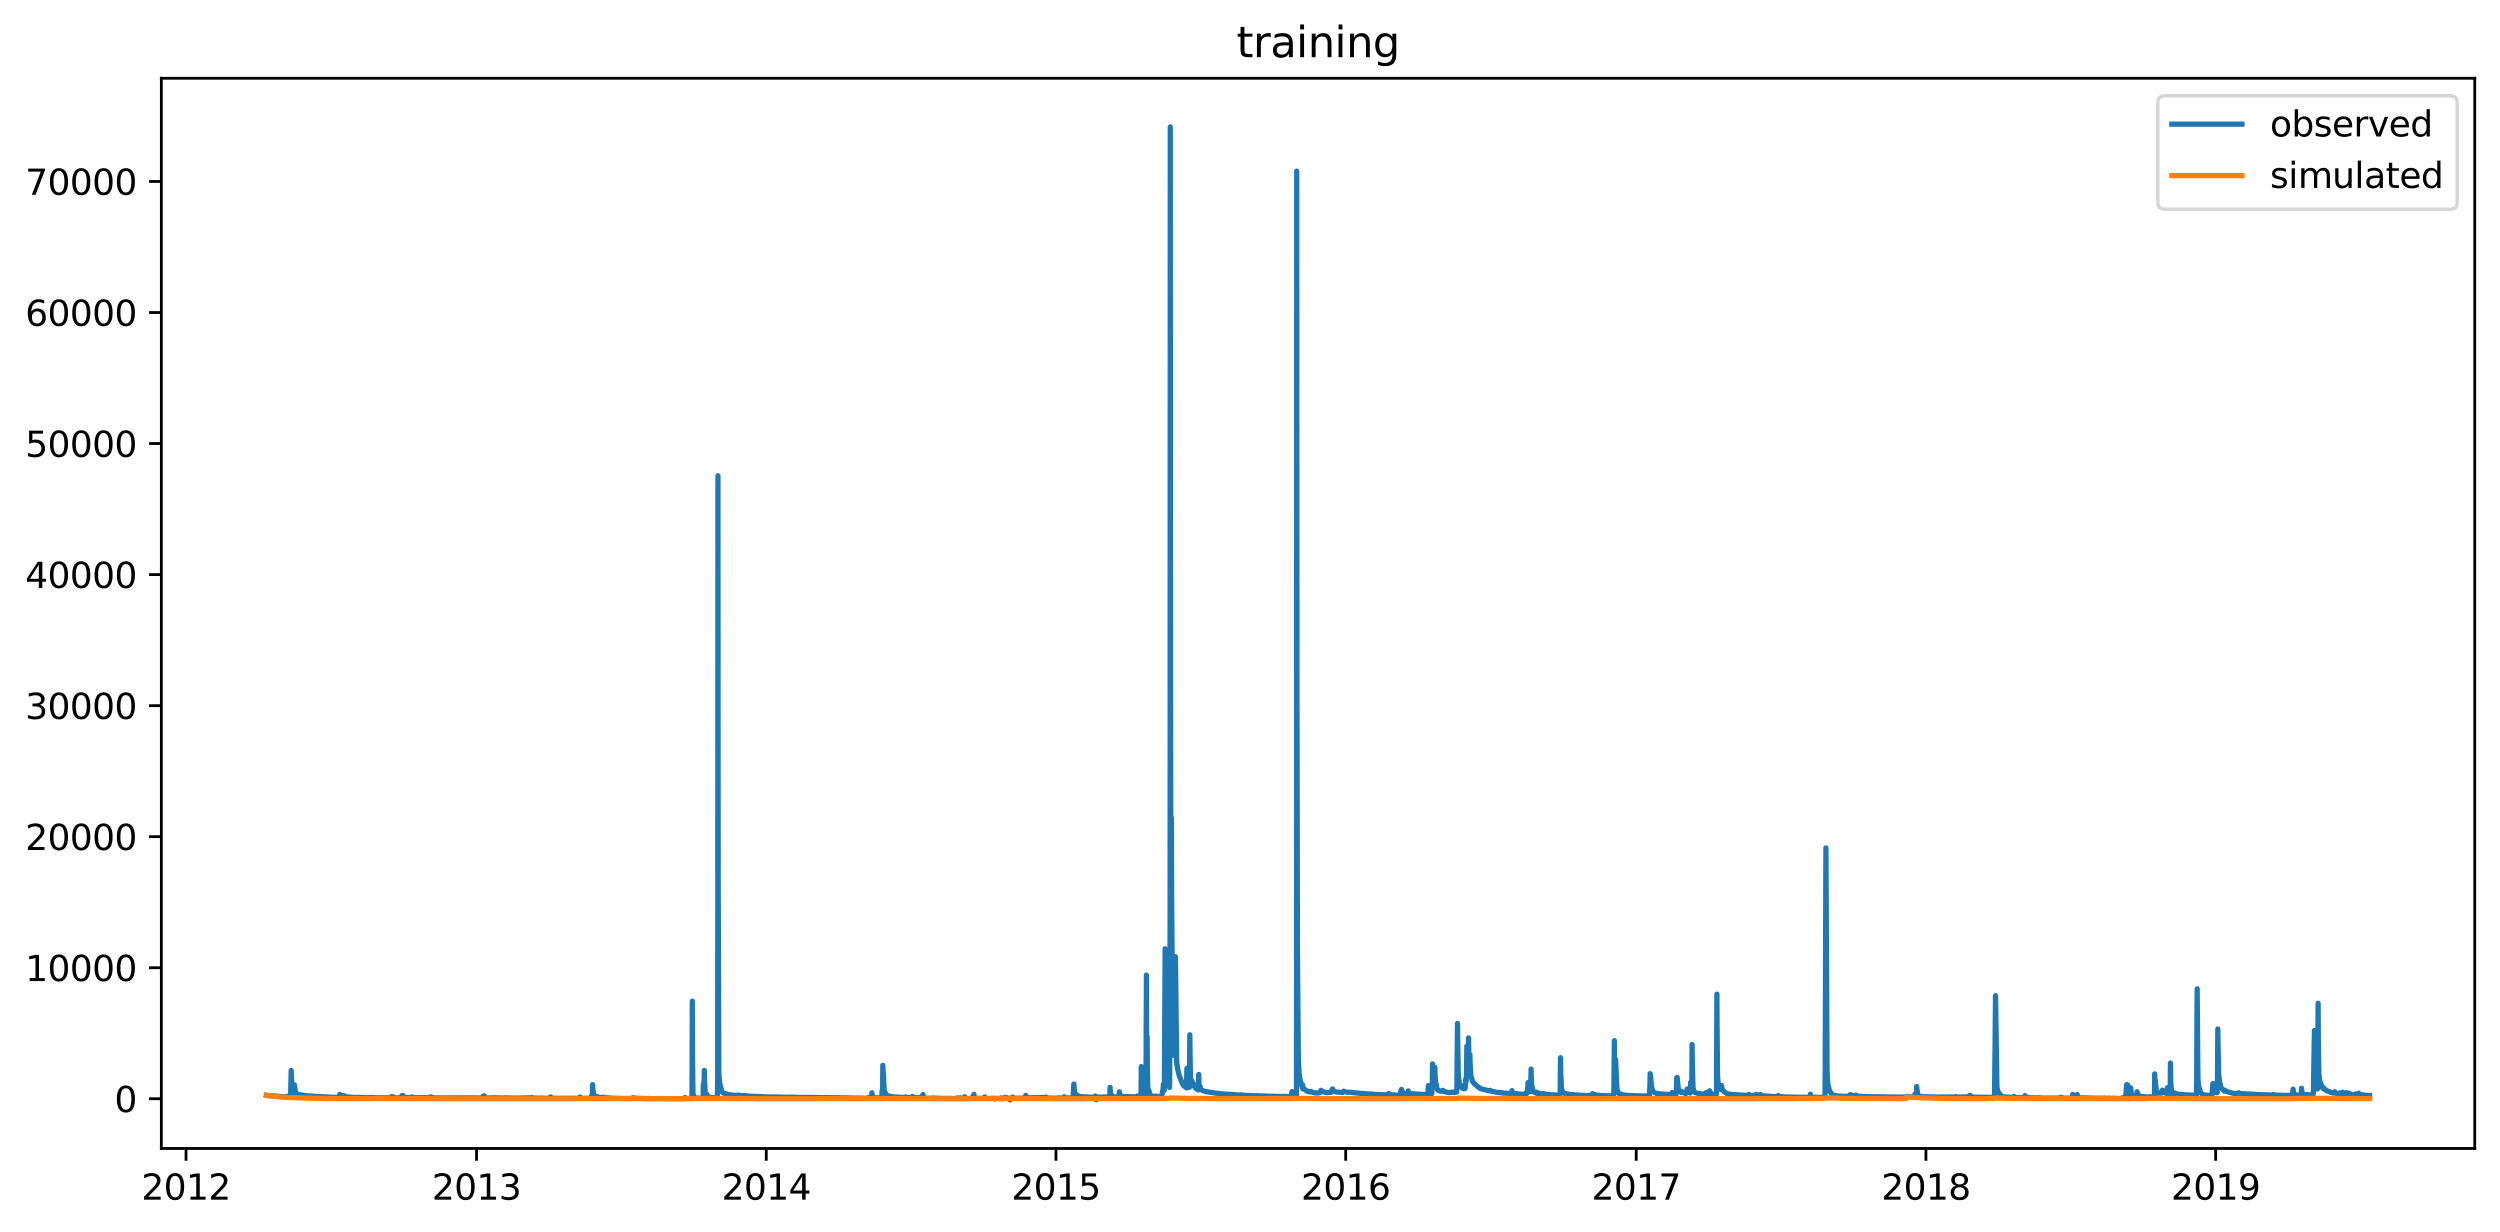 <?xml version="1.0" encoding="utf-8" standalone="no"?>
<!DOCTYPE svg PUBLIC "-//W3C//DTD SVG 1.1//EN"
  "http://www.w3.org/Graphics/SVG/1.1/DTD/svg11.dtd">
<svg xmlns:xlink="http://www.w3.org/1999/xlink" width="713.023pt" height="351.436pt" viewBox="0 0 713.023 351.436" xmlns="http://www.w3.org/2000/svg" version="1.1">
 <defs>
  <style type="text/css">*{stroke-linejoin: round; stroke-linecap: butt}</style>
 </defs>
 <g id="figure_1">
  <g id="patch_1">
   <path d="M 0 351.436 
L 713.023 351.436 
L 713.023 0 
L 0 0 
z
" style="fill: #ffffff"/>
  </g>
  <g id="axes_1">
   <g id="patch_2">
    <path d="M 46.013 327.558 
L 705.822 327.558 
L 705.822 22.318 
L 46.013 22.318 
z
" style="fill: #ffffff"/>
   </g>
   <g id="matplotlib.axis_1">
    <g id="xtick_1">
     <g id="line2d_1">
      <defs>
       <path id="mb991cc9acb" d="M 0 0 
L 0 3.5 
" style="stroke: #000000; stroke-width: 0.8"/>
      </defs>
      <g>
       <use xlink:href="#mb991cc9acb" x="53.054" y="327.558" style="stroke: #000000; stroke-width: 0.8"/>
      </g>
     </g>
     <g id="text_1">
      <!-- 2012 -->
      <g transform="translate(40.329 342.157) scale(0.1 -0.1)">
       <defs>
        <path id="DejaVuSans-32" d="M 1228 531 
L 3431 531 
L 3431 0 
L 469 0 
L 469 531 
Q 828 903 1448 1529 
Q 2069 2156 2228 2338 
Q 2531 2678 2651 2914 
Q 2772 3150 2772 3378 
Q 2772 3750 2511 3984 
Q 2250 4219 1831 4219 
Q 1534 4219 1204 4116 
Q 875 4013 500 3803 
L 500 4441 
Q 881 4594 1212 4672 
Q 1544 4750 1819 4750 
Q 2544 4750 2975 4387 
Q 3406 4025 3406 3419 
Q 3406 3131 3298 2873 
Q 3191 2616 2906 2266 
Q 2828 2175 2409 1742 
Q 1991 1309 1228 531 
z
" transform="scale(0.016)"/>
        <path id="DejaVuSans-30" d="M 2034 4250 
Q 1547 4250 1301 3770 
Q 1056 3291 1056 2328 
Q 1056 1369 1301 889 
Q 1547 409 2034 409 
Q 2525 409 2770 889 
Q 3016 1369 3016 2328 
Q 3016 3291 2770 3770 
Q 2525 4250 2034 4250 
z
M 2034 4750 
Q 2819 4750 3233 4129 
Q 3647 3509 3647 2328 
Q 3647 1150 3233 529 
Q 2819 -91 2034 -91 
Q 1250 -91 836 529 
Q 422 1150 422 2328 
Q 422 3509 836 4129 
Q 1250 4750 2034 4750 
z
" transform="scale(0.016)"/>
        <path id="DejaVuSans-31" d="M 794 531 
L 1825 531 
L 1825 4091 
L 703 3866 
L 703 4441 
L 1819 4666 
L 2450 4666 
L 2450 531 
L 3481 531 
L 3481 0 
L 794 0 
L 794 531 
z
" transform="scale(0.016)"/>
       </defs>
       <use xlink:href="#DejaVuSans-32"/>
       <use xlink:href="#DejaVuSans-30" x="63.623"/>
       <use xlink:href="#DejaVuSans-31" x="127.246"/>
       <use xlink:href="#DejaVuSans-32" x="190.869"/>
      </g>
     </g>
    </g>
    <g id="xtick_2">
     <g id="line2d_2">
      <g>
       <use xlink:href="#mb991cc9acb" x="135.911" y="327.558" style="stroke: #000000; stroke-width: 0.8"/>
      </g>
     </g>
     <g id="text_2">
      <!-- 2013 -->
      <g transform="translate(123.186 342.157) scale(0.1 -0.1)">
       <defs>
        <path id="DejaVuSans-33" d="M 2597 2516 
Q 3050 2419 3304 2112 
Q 3559 1806 3559 1356 
Q 3559 666 3084 287 
Q 2609 -91 1734 -91 
Q 1441 -91 1130 -33 
Q 819 25 488 141 
L 488 750 
Q 750 597 1062 519 
Q 1375 441 1716 441 
Q 2309 441 2620 675 
Q 2931 909 2931 1356 
Q 2931 1769 2642 2001 
Q 2353 2234 1838 2234 
L 1294 2234 
L 1294 2753 
L 1863 2753 
Q 2328 2753 2575 2939 
Q 2822 3125 2822 3475 
Q 2822 3834 2567 4026 
Q 2313 4219 1838 4219 
Q 1578 4219 1281 4162 
Q 984 4106 628 3988 
L 628 4550 
Q 988 4650 1302 4700 
Q 1616 4750 1894 4750 
Q 2613 4750 3031 4423 
Q 3450 4097 3450 3541 
Q 3450 3153 3228 2886 
Q 3006 2619 2597 2516 
z
" transform="scale(0.016)"/>
       </defs>
       <use xlink:href="#DejaVuSans-32"/>
       <use xlink:href="#DejaVuSans-30" x="63.623"/>
       <use xlink:href="#DejaVuSans-31" x="127.246"/>
       <use xlink:href="#DejaVuSans-33" x="190.869"/>
      </g>
     </g>
    </g>
    <g id="xtick_3">
     <g id="line2d_3">
      <g>
       <use xlink:href="#mb991cc9acb" x="218.542" y="327.558" style="stroke: #000000; stroke-width: 0.8"/>
      </g>
     </g>
     <g id="text_3">
      <!-- 2014 -->
      <g transform="translate(205.817 342.157) scale(0.1 -0.1)">
       <defs>
        <path id="DejaVuSans-34" d="M 2419 4116 
L 825 1625 
L 2419 1625 
L 2419 4116 
z
M 2253 4666 
L 3047 4666 
L 3047 1625 
L 3713 1625 
L 3713 1100 
L 3047 1100 
L 3047 0 
L 2419 0 
L 2419 1100 
L 313 1100 
L 313 1709 
L 2253 4666 
z
" transform="scale(0.016)"/>
       </defs>
       <use xlink:href="#DejaVuSans-32"/>
       <use xlink:href="#DejaVuSans-30" x="63.623"/>
       <use xlink:href="#DejaVuSans-31" x="127.246"/>
       <use xlink:href="#DejaVuSans-34" x="190.869"/>
      </g>
     </g>
    </g>
    <g id="xtick_4">
     <g id="line2d_4">
      <g>
       <use xlink:href="#mb991cc9acb" x="301.173" y="327.558" style="stroke: #000000; stroke-width: 0.8"/>
      </g>
     </g>
     <g id="text_4">
      <!-- 2015 -->
      <g transform="translate(288.448 342.157) scale(0.1 -0.1)">
       <defs>
        <path id="DejaVuSans-35" d="M 691 4666 
L 3169 4666 
L 3169 4134 
L 1269 4134 
L 1269 2991 
Q 1406 3038 1543 3061 
Q 1681 3084 1819 3084 
Q 2600 3084 3056 2656 
Q 3513 2228 3513 1497 
Q 3513 744 3044 326 
Q 2575 -91 1722 -91 
Q 1428 -91 1123 -41 
Q 819 9 494 109 
L 494 744 
Q 775 591 1075 516 
Q 1375 441 1709 441 
Q 2250 441 2565 725 
Q 2881 1009 2881 1497 
Q 2881 1984 2565 2268 
Q 2250 2553 1709 2553 
Q 1456 2553 1204 2497 
Q 953 2441 691 2322 
L 691 4666 
z
" transform="scale(0.016)"/>
       </defs>
       <use xlink:href="#DejaVuSans-32"/>
       <use xlink:href="#DejaVuSans-30" x="63.623"/>
       <use xlink:href="#DejaVuSans-31" x="127.246"/>
       <use xlink:href="#DejaVuSans-35" x="190.869"/>
      </g>
     </g>
    </g>
    <g id="xtick_5">
     <g id="line2d_5">
      <g>
       <use xlink:href="#mb991cc9acb" x="383.803" y="327.558" style="stroke: #000000; stroke-width: 0.8"/>
      </g>
     </g>
     <g id="text_5">
      <!-- 2016 -->
      <g transform="translate(371.078 342.157) scale(0.1 -0.1)">
       <defs>
        <path id="DejaVuSans-36" d="M 2113 2584 
Q 1688 2584 1439 2293 
Q 1191 2003 1191 1497 
Q 1191 994 1439 701 
Q 1688 409 2113 409 
Q 2538 409 2786 701 
Q 3034 994 3034 1497 
Q 3034 2003 2786 2293 
Q 2538 2584 2113 2584 
z
M 3366 4563 
L 3366 3988 
Q 3128 4100 2886 4159 
Q 2644 4219 2406 4219 
Q 1781 4219 1451 3797 
Q 1122 3375 1075 2522 
Q 1259 2794 1537 2939 
Q 1816 3084 2150 3084 
Q 2853 3084 3261 2657 
Q 3669 2231 3669 1497 
Q 3669 778 3244 343 
Q 2819 -91 2113 -91 
Q 1303 -91 875 529 
Q 447 1150 447 2328 
Q 447 3434 972 4092 
Q 1497 4750 2381 4750 
Q 2619 4750 2861 4703 
Q 3103 4656 3366 4563 
z
" transform="scale(0.016)"/>
       </defs>
       <use xlink:href="#DejaVuSans-32"/>
       <use xlink:href="#DejaVuSans-30" x="63.623"/>
       <use xlink:href="#DejaVuSans-31" x="127.246"/>
       <use xlink:href="#DejaVuSans-36" x="190.869"/>
      </g>
     </g>
    </g>
    <g id="xtick_6">
     <g id="line2d_6">
      <g>
       <use xlink:href="#mb991cc9acb" x="466.66" y="327.558" style="stroke: #000000; stroke-width: 0.8"/>
      </g>
     </g>
     <g id="text_6">
      <!-- 2017 -->
      <g transform="translate(453.935 342.157) scale(0.1 -0.1)">
       <defs>
        <path id="DejaVuSans-37" d="M 525 4666 
L 3525 4666 
L 3525 4397 
L 1831 0 
L 1172 0 
L 2766 4134 
L 525 4134 
L 525 4666 
z
" transform="scale(0.016)"/>
       </defs>
       <use xlink:href="#DejaVuSans-32"/>
       <use xlink:href="#DejaVuSans-30" x="63.623"/>
       <use xlink:href="#DejaVuSans-31" x="127.246"/>
       <use xlink:href="#DejaVuSans-37" x="190.869"/>
      </g>
     </g>
    </g>
    <g id="xtick_7">
     <g id="line2d_7">
      <g>
       <use xlink:href="#mb991cc9acb" x="549.291" y="327.558" style="stroke: #000000; stroke-width: 0.8"/>
      </g>
     </g>
     <g id="text_7">
      <!-- 2018 -->
      <g transform="translate(536.566 342.157) scale(0.1 -0.1)">
       <defs>
        <path id="DejaVuSans-38" d="M 2034 2216 
Q 1584 2216 1326 1975 
Q 1069 1734 1069 1313 
Q 1069 891 1326 650 
Q 1584 409 2034 409 
Q 2484 409 2743 651 
Q 3003 894 3003 1313 
Q 3003 1734 2745 1975 
Q 2488 2216 2034 2216 
z
M 1403 2484 
Q 997 2584 770 2862 
Q 544 3141 544 3541 
Q 544 4100 942 4425 
Q 1341 4750 2034 4750 
Q 2731 4750 3128 4425 
Q 3525 4100 3525 3541 
Q 3525 3141 3298 2862 
Q 3072 2584 2669 2484 
Q 3125 2378 3379 2068 
Q 3634 1759 3634 1313 
Q 3634 634 3220 271 
Q 2806 -91 2034 -91 
Q 1263 -91 848 271 
Q 434 634 434 1313 
Q 434 1759 690 2068 
Q 947 2378 1403 2484 
z
M 1172 3481 
Q 1172 3119 1398 2916 
Q 1625 2713 2034 2713 
Q 2441 2713 2670 2916 
Q 2900 3119 2900 3481 
Q 2900 3844 2670 4047 
Q 2441 4250 2034 4250 
Q 1625 4250 1398 4047 
Q 1172 3844 1172 3481 
z
" transform="scale(0.016)"/>
       </defs>
       <use xlink:href="#DejaVuSans-32"/>
       <use xlink:href="#DejaVuSans-30" x="63.623"/>
       <use xlink:href="#DejaVuSans-31" x="127.246"/>
       <use xlink:href="#DejaVuSans-38" x="190.869"/>
      </g>
     </g>
    </g>
    <g id="xtick_8">
     <g id="line2d_8">
      <g>
       <use xlink:href="#mb991cc9acb" x="631.922" y="327.558" style="stroke: #000000; stroke-width: 0.8"/>
      </g>
     </g>
     <g id="text_8">
      <!-- 2019 -->
      <g transform="translate(619.197 342.157) scale(0.1 -0.1)">
       <defs>
        <path id="DejaVuSans-39" d="M 703 97 
L 703 672 
Q 941 559 1184 500 
Q 1428 441 1663 441 
Q 2288 441 2617 861 
Q 2947 1281 2994 2138 
Q 2813 1869 2534 1725 
Q 2256 1581 1919 1581 
Q 1219 1581 811 2004 
Q 403 2428 403 3163 
Q 403 3881 828 4315 
Q 1253 4750 1959 4750 
Q 2769 4750 3195 4129 
Q 3622 3509 3622 2328 
Q 3622 1225 3098 567 
Q 2575 -91 1691 -91 
Q 1453 -91 1209 -44 
Q 966 3 703 97 
z
M 1959 2075 
Q 2384 2075 2632 2365 
Q 2881 2656 2881 3163 
Q 2881 3666 2632 3958 
Q 2384 4250 1959 4250 
Q 1534 4250 1286 3958 
Q 1038 3666 1038 3163 
Q 1038 2656 1286 2365 
Q 1534 2075 1959 2075 
z
" transform="scale(0.016)"/>
       </defs>
       <use xlink:href="#DejaVuSans-32"/>
       <use xlink:href="#DejaVuSans-30" x="63.623"/>
       <use xlink:href="#DejaVuSans-31" x="127.246"/>
       <use xlink:href="#DejaVuSans-39" x="190.869"/>
      </g>
     </g>
    </g>
   </g>
   <g id="matplotlib.axis_2">
    <g id="ytick_1">
     <g id="line2d_9">
      <defs>
       <path id="m3a3955c21f" d="M 0 0 
L -3.5 0 
" style="stroke: #000000; stroke-width: 0.8"/>
      </defs>
      <g>
       <use xlink:href="#m3a3955c21f" x="46.013" y="313.376" style="stroke: #000000; stroke-width: 0.8"/>
      </g>
     </g>
     <g id="text_9">
      <!-- 0 -->
      <g transform="translate(32.65 317.175) scale(0.1 -0.1)">
       <use xlink:href="#DejaVuSans-30"/>
      </g>
     </g>
    </g>
    <g id="ytick_2">
     <g id="line2d_10">
      <g>
       <use xlink:href="#m3a3955c21f" x="46.013" y="276.002" style="stroke: #000000; stroke-width: 0.8"/>
      </g>
     </g>
     <g id="text_10">
      <!-- 10000 -->
      <g transform="translate(7.2 279.801) scale(0.1 -0.1)">
       <use xlink:href="#DejaVuSans-31"/>
       <use xlink:href="#DejaVuSans-30" x="63.623"/>
       <use xlink:href="#DejaVuSans-30" x="127.246"/>
       <use xlink:href="#DejaVuSans-30" x="190.869"/>
       <use xlink:href="#DejaVuSans-30" x="254.492"/>
      </g>
     </g>
    </g>
    <g id="ytick_3">
     <g id="line2d_11">
      <g>
       <use xlink:href="#m3a3955c21f" x="46.013" y="238.628" style="stroke: #000000; stroke-width: 0.8"/>
      </g>
     </g>
     <g id="text_11">
      <!-- 20000 -->
      <g transform="translate(7.2 242.427) scale(0.1 -0.1)">
       <use xlink:href="#DejaVuSans-32"/>
       <use xlink:href="#DejaVuSans-30" x="63.623"/>
       <use xlink:href="#DejaVuSans-30" x="127.246"/>
       <use xlink:href="#DejaVuSans-30" x="190.869"/>
       <use xlink:href="#DejaVuSans-30" x="254.492"/>
      </g>
     </g>
    </g>
    <g id="ytick_4">
     <g id="line2d_12">
      <g>
       <use xlink:href="#m3a3955c21f" x="46.013" y="201.254" style="stroke: #000000; stroke-width: 0.8"/>
      </g>
     </g>
     <g id="text_12">
      <!-- 30000 -->
      <g transform="translate(7.2 205.053) scale(0.1 -0.1)">
       <use xlink:href="#DejaVuSans-33"/>
       <use xlink:href="#DejaVuSans-30" x="63.623"/>
       <use xlink:href="#DejaVuSans-30" x="127.246"/>
       <use xlink:href="#DejaVuSans-30" x="190.869"/>
       <use xlink:href="#DejaVuSans-30" x="254.492"/>
      </g>
     </g>
    </g>
    <g id="ytick_5">
     <g id="line2d_13">
      <g>
       <use xlink:href="#m3a3955c21f" x="46.013" y="163.88" style="stroke: #000000; stroke-width: 0.8"/>
      </g>
     </g>
     <g id="text_13">
      <!-- 40000 -->
      <g transform="translate(7.2 167.679) scale(0.1 -0.1)">
       <use xlink:href="#DejaVuSans-34"/>
       <use xlink:href="#DejaVuSans-30" x="63.623"/>
       <use xlink:href="#DejaVuSans-30" x="127.246"/>
       <use xlink:href="#DejaVuSans-30" x="190.869"/>
       <use xlink:href="#DejaVuSans-30" x="254.492"/>
      </g>
     </g>
    </g>
    <g id="ytick_6">
     <g id="line2d_14">
      <g>
       <use xlink:href="#m3a3955c21f" x="46.013" y="126.506" style="stroke: #000000; stroke-width: 0.8"/>
      </g>
     </g>
     <g id="text_14">
      <!-- 50000 -->
      <g transform="translate(7.2 130.305) scale(0.1 -0.1)">
       <use xlink:href="#DejaVuSans-35"/>
       <use xlink:href="#DejaVuSans-30" x="63.623"/>
       <use xlink:href="#DejaVuSans-30" x="127.246"/>
       <use xlink:href="#DejaVuSans-30" x="190.869"/>
       <use xlink:href="#DejaVuSans-30" x="254.492"/>
      </g>
     </g>
    </g>
    <g id="ytick_7">
     <g id="line2d_15">
      <g>
       <use xlink:href="#m3a3955c21f" x="46.013" y="89.132" style="stroke: #000000; stroke-width: 0.8"/>
      </g>
     </g>
     <g id="text_15">
      <!-- 60000 -->
      <g transform="translate(7.2 92.931) scale(0.1 -0.1)">
       <use xlink:href="#DejaVuSans-36"/>
       <use xlink:href="#DejaVuSans-30" x="63.623"/>
       <use xlink:href="#DejaVuSans-30" x="127.246"/>
       <use xlink:href="#DejaVuSans-30" x="190.869"/>
       <use xlink:href="#DejaVuSans-30" x="254.492"/>
      </g>
     </g>
    </g>
    <g id="ytick_8">
     <g id="line2d_16">
      <g>
       <use xlink:href="#m3a3955c21f" x="46.013" y="51.758" style="stroke: #000000; stroke-width: 0.8"/>
      </g>
     </g>
     <g id="text_16">
      <!-- 70000 -->
      <g transform="translate(7.2 55.557) scale(0.1 -0.1)">
       <use xlink:href="#DejaVuSans-37"/>
       <use xlink:href="#DejaVuSans-30" x="63.623"/>
       <use xlink:href="#DejaVuSans-30" x="127.246"/>
       <use xlink:href="#DejaVuSans-30" x="190.869"/>
       <use xlink:href="#DejaVuSans-30" x="254.492"/>
      </g>
     </g>
    </g>
   </g>
   <g id="line2d_17">
    <path d="M 76.004 312.393 
L 76.145 312.437 
L 76.372 312.47 
L 76.532 312.475 
L 76.692 312.483 
L 76.825 312.479 
L 76.975 312.509 
L 76.985 312.497 
L 77.136 312.471 
L 77.23 312.476 
L 77.249 312.46 
L 77.56 312.548 
L 77.702 312.55 
L 78.305 312.574 
L 78.419 312.605 
L 78.428 312.595 
L 78.588 312.612 
L 78.749 312.562 
L 78.758 312.577 
L 78.881 312.639 
L 78.89 312.63 
L 79.032 312.649 
L 79.994 312.746 
L 80.107 312.746 
L 80.333 312.732 
L 80.437 312.783 
L 80.466 312.768 
L 80.607 312.753 
L 80.852 312.784 
L 80.965 312.762 
L 80.975 312.767 
L 81.258 312.822 
L 81.362 312.811 
L 81.371 312.824 
L 81.645 312.8 
L 81.654 312.726 
L 81.758 312.755 
L 81.928 312.663 
L 82.154 312.807 
L 82.305 312.706 
L 82.182 312.832 
L 82.324 312.72 
L 82.409 312.678 
L 82.418 312.641 
L 82.465 312.641 
L 82.512 312.696 
L 82.663 312.661 
L 82.682 312.474 
L 82.739 312.702 
L 82.767 312.677 
L 82.852 312.529 
L 82.89 311.859 
L 83.05 305.323 
L 83.078 305.921 
L 83.295 310.909 
L 83.484 311.7 
L 83.644 311.967 
L 83.663 311.942 
L 83.673 311.795 
L 83.767 311.956 
L 83.776 311.908 
L 83.89 310.37 
L 83.937 309.378 
L 84.003 309.761 
L 84.21 311.194 
L 84.503 311.863 
L 84.71 312.019 
L 84.908 312.073 
L 85.144 312.154 
L 85.323 312.207 
L 85.484 312.231 
L 85.606 312.253 
L 85.861 312.277 
L 86.012 312.337 
L 86.125 312.348 
L 86.38 312.392 
L 86.55 312.384 
L 86.767 312.447 
L 86.87 312.437 
L 86.889 312.451 
L 87.021 312.483 
L 87.21 312.483 
L 87.361 312.505 
L 90.181 312.715 
L 90.191 312.669 
L 90.285 312.739 
L 91.813 312.8 
L 91.917 312.811 
L 91.926 312.815 
L 92.077 312.778 
L 92.219 312.811 
L 92.539 312.858 
L 92.662 312.845 
L 92.954 312.835 
L 93.068 312.86 
L 93.077 312.847 
L 93.209 312.86 
L 95.096 312.97 
L 95.35 312.959 
L 95.492 312.955 
L 95.671 312.97 
L 95.803 312.959 
L 95.982 312.992 
L 96.124 312.957 
L 96.737 312.749 
L 96.916 312.114 
L 96.926 312.121 
L 97.275 312.742 
L 97.444 312.782 
L 97.558 312.8 
L 97.577 312.782 
L 97.643 312.718 
L 97.699 312.452 
L 97.775 312.586 
L 98.067 312.744 
L 98.199 312.665 
L 98.284 312.54 
L 98.341 312.646 
L 98.52 312.727 
L 98.539 312.749 
L 98.633 312.757 
L 99.001 312.848 
L 100.029 312.949 
L 100.142 312.957 
L 100.152 312.947 
L 100.284 312.951 
L 100.52 312.968 
L 101.048 312.976 
L 101.425 313.013 
L 101.727 313.004 
L 101.868 313.039 
L 101.878 313.022 
L 102.265 312.974 
L 102.397 312.992 
L 102.595 312.972 
L 103.038 313.032 
L 103.198 313.056 
L 103.368 313.033 
L 103.472 313.043 
L 103.613 313.037 
L 103.878 313.03 
L 103.981 313.06 
L 103.991 313.024 
L 104.321 313.064 
L 104.547 313.09 
L 104.679 313.073 
L 104.689 313.083 
L 104.868 313.085 
L 105.076 313.08 
L 105.179 313.073 
L 105.198 313.087 
L 105.774 313.03 
L 106.009 313.049 
L 106.189 313.054 
L 106.283 313.063 
L 106.302 313.048 
L 106.5 313.057 
L 106.755 313.072 
L 106.877 313.068 
L 107.066 313.091 
L 107.537 313.108 
L 107.915 313.072 
L 108.471 313.117 
L 108.509 313.138 
L 108.528 313.084 
L 108.575 313.09 
L 108.698 313.124 
L 108.745 313.128 
L 108.801 313.093 
L 108.943 313.108 
L 109.848 313.129 
L 110.075 313.136 
L 110.235 313.126 
L 110.48 313.13 
L 110.697 313.128 
L 111.16 313.124 
L 111.282 313.129 
L 111.292 313.12 
L 111.311 313.11 
L 111.32 312.969 
L 111.424 313 
L 111.575 312.783 
L 111.594 312.809 
L 111.858 313.118 
L 111.867 313.106 
L 111.886 312.994 
L 111.99 313.013 
L 112.093 312.863 
L 112.131 312.804 
L 112.188 312.91 
L 112.386 313.061 
L 112.82 313.118 
L 113.008 313.103 
L 113.169 313.121 
L 113.81 313.106 
L 113.971 313.11 
L 114.499 313.116 
L 114.593 313.097 
L 114.603 313.074 
L 114.669 312.424 
L 114.763 312.708 
L 114.81 312.742 
L 114.857 312.669 
L 114.923 312.458 
L 114.97 312.586 
L 115.159 312.927 
L 115.395 313.005 
L 116.055 313.026 
L 116.546 313.033 
L 116.697 313.043 
L 116.866 313.03 
L 117.149 313.028 
L 117.442 313.024 
L 117.498 313.041 
L 117.517 312.953 
L 117.527 312.844 
L 117.621 312.99 
L 117.81 313.05 
L 122.752 313.11 
L 122.762 312.846 
L 122.856 313.091 
L 123.186 313.104 
L 123.205 313.099 
L 123.215 312.953 
L 123.271 313.114 
L 123.309 313.108 
L 123.479 313.122 
L 137.76 313.143 
L 137.798 312.65 
L 137.892 312.807 
L 137.967 312.895 
L 137.986 312.834 
L 138.033 312.535 
L 138.1 312.735 
L 138.345 313.103 
L 138.647 313.125 
L 139.043 313.166 
L 139.646 313.156 
L 139.901 313.154 
L 140.043 313.133 
L 140.42 313.132 
L 140.722 313.134 
L 141.184 313.116 
L 141.665 313.125 
L 141.816 313.131 
L 142.127 313.114 
L 142.288 313.133 
L 142.486 313.145 
L 142.92 313.161 
L 144.391 313.119 
L 144.542 313.14 
L 144.938 313.172 
L 145.25 313.153 
L 145.533 313.158 
L 145.815 313.175 
L 146.089 313.185 
L 146.381 313.182 
L 146.646 313.195 
L 146.9 313.202 
L 151.607 313.112 
L 151.673 313.02 
L 151.72 313.076 
L 151.947 313.162 
L 152.664 313.193 
L 154.116 313.202 
L 154.277 313.205 
L 154.475 313.173 
L 154.484 313.189 
L 154.767 313.205 
L 155.305 313.261 
L 155.465 313.232 
L 155.795 313.246 
L 156.739 313.231 
L 156.795 313.006 
L 156.861 313.127 
L 156.984 313.041 
L 157.04 312.841 
L 157.097 312.985 
L 157.314 313.219 
L 157.578 313.23 
L 157.748 313.232 
L 158.04 313.234 
L 158.286 313.232 
L 158.493 313.226 
L 158.644 313.218 
L 158.833 313.239 
L 165.153 313.237 
L 165.162 313.048 
L 165.266 313.195 
L 165.379 313.051 
L 165.426 312.893 
L 165.502 312.964 
L 166.039 313.252 
L 166.511 313.236 
L 166.803 313.242 
L 166.973 313.24 
L 168.482 313.257 
L 168.492 313.052 
L 168.586 313.222 
L 168.671 313.11 
L 168.737 312.494 
L 168.812 312.721 
L 168.935 312.86 
L 168.945 312.854 
L 168.963 312.073 
L 169.011 309.36 
L 169.086 310.736 
L 169.275 311.884 
L 169.52 312.431 
L 169.784 312.717 
L 170.322 313.002 
L 170.416 313.004 
L 170.425 312.789 
L 170.463 313.022 
L 170.52 313.002 
L 170.633 313.004 
L 170.642 312.979 
L 170.699 312.905 
L 170.756 312.962 
L 170.907 313.03 
L 170.916 313.024 
L 171.199 313.081 
L 171.406 313.028 
L 171.576 313.056 
L 172.029 313.104 
L 172.038 313.114 
L 172.048 313.056 
L 172.057 312.919 
L 172.142 313.12 
L 172.152 313.118 
L 172.425 313.114 
L 172.718 313.116 
L 173.321 313.122 
L 173.699 313.154 
L 174.425 313.198 
L 174.595 313.217 
L 178.217 313.315 
L 178.33 313.284 
L 178.849 313.289 
L 179.104 313.278 
L 179.311 313.298 
L 179.792 313.306 
L 179.953 313.296 
L 180.236 313.256 
L 180.349 313.126 
L 180.396 313.184 
L 180.481 313.205 
L 180.519 313.151 
L 180.575 313.082 
L 180.632 313.157 
L 180.792 313.202 
L 183.82 313.311 
L 184.178 313.302 
L 184.49 313.321 
L 184.858 313.304 
L 185.141 313.304 
L 185.301 313.32 
L 185.452 313.337 
L 185.971 313.353 
L 186.565 313.331 
L 187.48 313.329 
L 187.857 313.295 
L 188.027 313.328 
L 188.376 313.346 
L 188.508 313.318 
L 192.083 313.349 
L 192.291 313.314 
L 192.583 313.346 
L 193.526 313.343 
L 194.083 313.382 
L 194.102 313.315 
L 194.196 313.354 
L 194.356 313.367 
L 194.536 313.36 
L 194.8 313.28 
L 194.951 313.302 
L 195.375 313.29 
L 195.394 313.016 
L 195.507 313.162 
L 195.592 313.164 
L 195.62 313.189 
L 195.979 313.303 
L 197.262 313.323 
L 197.328 313.238 
L 197.375 310.628 
L 197.45 285.524 
L 197.497 300.025 
L 197.639 311.719 
L 197.846 312.897 
L 198.111 313.12 
L 199.884 313.23 
L 200.242 313.225 
L 200.497 313.218 
L 200.535 313.213 
L 200.582 309.163 
L 200.648 312.274 
L 200.667 312.501 
L 200.742 312.141 
L 200.874 305.295 
L 200.94 308.341 
L 201.12 311.539 
L 201.327 312.136 
L 201.337 312.134 
L 201.384 311.987 
L 201.421 311.895 
L 201.487 311.98 
L 201.893 312.706 
L 202.459 312.931 
L 203.082 313.065 
L 203.242 313.084 
L 203.412 313.084 
L 204.61 313.06 
L 204.695 306.79 
L 204.723 236.144 
L 204.761 135.701 
L 204.827 249.318 
L 205.025 306.155 
L 205.298 309.163 
L 205.751 310.848 
L 206.015 311.506 
L 206.317 311.743 
L 206.459 311.782 
L 206.675 311.886 
L 206.958 311.942 
L 207.534 312.106 
L 207.77 312.21 
L 207.911 312.215 
L 208.92 312.325 
L 210.213 312.52 
L 210.232 312.415 
L 210.326 312.471 
L 210.467 312.356 
L 210.524 312.303 
L 210.581 312.373 
L 210.741 312.432 
L 210.75 312.418 
L 210.882 312.391 
L 212.288 312.496 
L 212.467 312.508 
L 212.561 312.449 
L 212.59 312.492 
L 212.911 312.585 
L 213.326 312.609 
L 213.542 312.611 
L 214.42 312.673 
L 214.703 312.678 
L 214.967 312.695 
L 215.174 312.699 
L 215.476 312.716 
L 215.646 312.714 
L 215.825 312.706 
L 217.976 312.817 
L 218.155 312.826 
L 218.419 312.835 
L 218.58 312.845 
L 218.768 312.832 
L 219.259 312.847 
L 220.042 312.897 
L 220.193 312.873 
L 220.664 312.854 
L 224.767 312.959 
L 224.937 312.953 
L 225.72 312.91 
L 227.946 313.02 
L 228.107 313.007 
L 228.39 313.004 
L 228.541 313.007 
L 228.842 313.002 
L 228.956 312.979 
L 229.191 312.992 
L 239.747 313.101 
L 240.011 313.131 
L 240.199 313.131 
L 240.822 313.11 
L 240.982 313.137 
L 241.124 313.134 
L 241.671 313.132 
L 241.963 313.122 
L 242.124 313.135 
L 242.916 313.168 
L 247.689 313.233 
L 247.708 313.031 
L 247.802 313.162 
L 247.991 313.204 
L 248.472 313.159 
L 248.481 312.725 
L 248.585 312.974 
L 248.623 312.955 
L 248.632 312.897 
L 248.679 311.671 
L 248.755 312.381 
L 248.83 312.782 
L 248.896 312.697 
L 248.991 312.798 
L 249.208 312.994 
L 249.359 313.076 
L 249.368 313.067 
L 249.491 313.093 
L 251.17 313.156 
L 251.311 313.162 
L 251.453 313.149 
L 251.594 311.035 
L 251.622 311.534 
L 251.688 312.745 
L 251.726 311.674 
L 251.783 303.838 
L 251.877 305.641 
L 251.962 306.416 
L 252.179 311.191 
L 252.292 311.332 
L 252.717 312.153 
L 252.915 312.333 
L 253.518 312.625 
L 253.679 312.675 
L 255.245 312.878 
L 255.377 312.899 
L 255.678 312.905 
L 255.952 312.908 
L 256.169 312.918 
L 256.358 312.929 
L 256.537 312.933 
L 257.263 312.966 
L 257.678 312.99 
L 257.867 312.985 
L 258.027 312.966 
L 258.188 312.99 
L 258.197 312.979 
L 258.263 312.99 
L 258.272 312.838 
L 258.348 313.002 
L 258.367 312.99 
L 259.065 313.024 
L 259.225 313.017 
L 259.631 313.048 
L 259.791 313.041 
L 260.074 313.041 
L 260.206 313.053 
L 260.216 312.71 
L 260.31 313.048 
L 260.48 313.059 
L 260.791 313.026 
L 261.065 313.061 
L 262.3 313.076 
L 262.442 313.119 
L 263.102 312.927 
L 263.111 312.467 
L 263.215 312.677 
L 263.234 312.682 
L 263.253 312.179 
L 263.31 312.979 
L 263.347 313.168 
L 263.432 313.144 
L 263.451 313.033 
L 263.545 313.118 
L 264.036 313.194 
L 264.885 313.211 
L 265.026 313.216 
L 265.988 313.231 
L 266.187 313.205 
L 266.205 313.129 
L 266.262 313.276 
L 266.29 313.224 
L 267.328 313.223 
L 267.385 313.219 
L 267.413 313.281 
L 267.432 313.265 
L 267.781 313.243 
L 268.13 313.263 
L 268.667 313.269 
L 269.979 313.288 
L 270.224 313.269 
L 270.743 313.279 
L 271.648 313.299 
L 272.016 313.298 
L 272.205 313.297 
L 273.016 313.283 
L 273.054 313.117 
L 273.12 313.289 
L 273.686 313.287 
L 273.884 313.264 
L 273.893 313.115 
L 273.987 313.294 
L 274.148 313.304 
L 275.129 313.313 
L 275.138 312.804 
L 275.233 313.255 
L 275.459 313.263 
L 275.723 313.316 
L 276.431 313.316 
L 276.572 313.269 
L 277.487 313.278 
L 277.506 312.684 
L 277.6 313.015 
L 277.628 313.072 
L 277.647 312.959 
L 277.685 312.959 
L 277.77 312.133 
L 277.827 312.788 
L 278.015 313.194 
L 278.798 313.24 
L 278.921 313.261 
L 279.147 313.268 
L 279.43 313.261 
L 279.798 313.262 
L 280.062 313.275 
L 280.251 313.284 
L 280.421 313.258 
L 280.836 313.278 
L 280.845 312.848 
L 280.939 313.276 
L 281.147 313.301 
L 281.675 313.302 
L 281.845 313.287 
L 282.071 313.292 
L 282.354 313.309 
L 282.779 313.294 
L 282.911 313.245 
L 283.458 313.272 
L 283.467 313.318 
L 283.505 313.229 
L 283.562 313.259 
L 283.628 313.279 
L 283.647 313.43 
L 283.741 313.315 
L 284.392 313.299 
L 284.788 313.304 
L 285.052 313.297 
L 285.222 313.294 
L 285.231 313.343 
L 285.25 313.387 
L 285.344 313.349 
L 285.439 313.306 
L 285.476 313.127 
L 285.552 313.223 
L 285.892 313.386 
L 286.42 313.303 
L 286.439 313.122 
L 286.533 313.17 
L 286.571 313.165 
L 286.59 312.957 
L 286.674 313.126 
L 286.844 313.308 
L 286.854 313.303 
L 287.042 313.175 
L 287.061 313.013 
L 287.127 313.272 
L 287.278 313.283 
L 287.448 313.255 
L 287.976 313.292 
L 287.986 313.227 
L 288.023 313.672 
L 288.165 313.679 
L 288.335 313.188 
L 288.344 313.214 
L 288.457 313.208 
L 288.467 313.196 
L 288.599 313.005 
L 288.816 312.89 
L 288.863 313.019 
L 289.08 313.234 
L 292.296 313.205 
L 292.306 313.022 
L 292.4 313.178 
L 292.494 313.062 
L 292.551 312.411 
L 292.626 312.593 
L 292.834 313.088 
L 292.843 313.084 
L 293.164 313.095 
L 298.277 313.028 
L 298.286 312.886 
L 298.324 313.094 
L 298.38 313.08 
L 298.513 313.106 
L 298.531 313.086 
L 298.758 313.153 
L 298.937 313.199 
L 298.946 313.189 
L 299.229 313.17 
L 300.003 313.21 
L 301.116 313.21 
L 301.39 313.202 
L 301.757 313.164 
L 301.889 313.161 
L 301.899 313.147 
L 302.088 313.131 
L 302.304 313.183 
L 302.672 313.189 
L 303.484 313.168 
L 303.512 312.813 
L 303.616 313.028 
L 303.701 313.116 
L 303.757 313.075 
L 303.87 313.12 
L 305.54 313.179 
L 305.804 313.168 
L 305.974 313.176 
L 306.04 313.104 
L 306.276 309.173 
L 306.511 311.989 
L 306.653 311.867 
L 307.36 312.544 
L 307.615 312.623 
L 307.879 312.731 
L 308.917 312.826 
L 309.134 312.82 
L 309.964 312.88 
L 310.115 312.875 
L 310.256 312.888 
L 310.549 312.886 
L 311.36 312.944 
L 311.52 312.938 
L 311.718 312.946 
L 311.86 312.934 
L 311.992 312.959 
L 312.275 312.955 
L 312.397 312.968 
L 312.416 312.582 
L 312.53 312.832 
L 312.633 312.865 
L 312.662 313.674 
L 312.747 312.949 
L 316.435 312.839 
L 316.538 312.165 
L 316.604 310.126 
L 316.671 311.22 
L 316.84 311.998 
L 317.142 312.717 
L 317.199 312.691 
L 317.482 312.77 
L 317.868 312.845 
L 318.048 312.867 
L 318.397 312.888 
L 318.604 312.886 
L 318.906 312.89 
L 319.123 312.783 
L 319.208 311.96 
L 319.265 311.396 
L 319.321 311.826 
L 319.529 312.342 
L 319.764 312.568 
L 320.104 312.706 
L 320.255 312.696 
L 320.925 312.779 
L 324.311 312.816 
L 324.32 312.624 
L 324.415 312.805 
L 324.896 312.878 
L 325.094 312.888 
L 325.141 312.891 
L 325.151 312.867 
L 325.33 312.043 
L 325.377 311.894 
L 325.415 312.106 
L 325.424 312.165 
L 325.443 311.789 
L 325.5 304.202 
L 325.566 309.07 
L 325.726 311.771 
L 325.82 312.056 
L 325.867 312.003 
L 325.896 311.965 
L 325.943 312.072 
L 326.282 312.621 
L 326.49 312.695 
L 326.631 312.641 
L 326.641 312.652 
L 326.83 312.732 
L 326.839 312.723 
L 326.877 303.146 
L 326.962 278.106 
L 326.999 292.317 
L 327.084 309.341 
L 327.122 303.398 
L 327.169 295.643 
L 327.226 304.062 
L 327.386 311.093 
L 327.528 311.716 
L 327.556 311.617 
L 327.688 311.015 
L 327.745 311.276 
L 327.99 312.139 
L 328.254 312.421 
L 328.49 312.559 
L 328.744 312.625 
L 329.009 312.654 
L 329.235 312.692 
L 329.688 312.671 
L 329.763 312.602 
L 329.82 312.669 
L 330.084 312.738 
L 330.735 312.755 
L 331.018 312.71 
L 331.206 312.74 
L 331.338 312.53 
L 331.386 312.331 
L 331.574 311.185 
L 331.593 311.194 
L 331.631 311.247 
L 331.659 311.143 
L 331.819 309.219 
L 331.886 309.873 
L 332.036 310.951 
L 332.055 310.884 
L 332.084 310.254 
L 332.197 290.14 
L 332.301 270.621 
L 332.348 278.012 
L 332.602 305.024 
L 332.857 307.612 
L 333.253 309.313 
L 333.565 310.151 
L 333.602 307.958 
L 333.725 260.53 
L 333.772 36.193 
L 333.848 191.762 
L 333.989 278.012 
L 334.055 254.457 
L 334.093 233.247 
L 334.159 254.924 
L 334.329 277.592 
L 334.593 300.24 
L 334.64 298.185 
L 334.668 297.176 
L 334.725 299.334 
L 334.819 301.025 
L 334.857 300.38 
L 335.055 292.532 
L 335.102 295.036 
L 335.112 295.017 
L 335.121 295.12 
L 335.178 280.217 
L 335.234 272.864 
L 335.291 276.713 
L 335.593 302.857 
L 335.876 304.912 
L 336.234 306.388 
L 336.357 306.874 
L 337.234 309.135 
L 337.262 309.135 
L 337.281 309.201 
L 337.29 309.21 
L 337.517 309.537 
L 338.404 310.291 
L 338.507 304.707 
L 338.583 307.93 
L 338.658 307.155 
L 338.705 307.79 
L 338.941 309.659 
L 339.139 310.046 
L 339.149 310.041 
L 339.224 310.12 
L 339.234 310.057 
L 339.29 301.109 
L 339.356 295.129 
L 339.394 299.773 
L 339.545 308.07 
L 339.79 309.154 
L 339.837 308.967 
L 339.856 309.014 
L 339.875 308.977 
L 339.913 309.21 
L 339.941 308.762 
L 339.969 308.276 
L 340.045 308.977 
L 340.196 309.603 
L 340.215 309.5 
L 340.413 309.135 
L 340.45 309.238 
L 340.639 309.724 
L 340.771 309.99 
L 340.96 310.277 
L 341.271 310.606 
L 341.365 310.652 
L 341.375 310.669 
L 341.809 310.87 
L 341.818 310.855 
L 341.846 309.674 
L 341.894 306.444 
L 341.96 309.033 
L 342.12 310.215 
L 342.233 310.53 
L 342.262 310.366 
L 342.309 309.892 
L 342.365 310.353 
L 342.563 310.784 
L 342.78 310.895 
L 343.063 311.06 
L 343.573 311.234 
L 343.808 311.274 
L 343.997 311.343 
L 344.016 311.316 
L 344.129 311.368 
L 346.742 311.774 
L 346.865 311.791 
L 347.034 311.815 
L 347.978 311.89 
L 348.827 311.992 
L 348.959 311.998 
L 349.525 312.051 
L 349.761 312.079 
L 349.911 312.054 
L 350.176 312.09 
L 350.468 312.122 
L 350.609 312.114 
L 352.024 312.224 
L 352.383 312.25 
L 352.421 312.22 
L 352.496 312.263 
L 352.647 312.241 
L 352.77 312.273 
L 353.505 312.308 
L 353.892 312.268 
L 354.571 312.364 
L 354.722 312.379 
L 354.883 312.385 
L 355.033 312.404 
L 355.364 312.421 
L 355.713 312.444 
L 355.882 312.425 
L 356.024 312.421 
L 356.26 312.43 
L 356.373 312.453 
L 356.646 312.465 
L 356.948 312.464 
L 357.363 312.493 
L 358.061 312.521 
L 358.769 312.494 
L 358.939 312.484 
L 359.071 312.52 
L 359.306 312.549 
L 359.608 312.557 
L 359.788 312.555 
L 362.863 312.663 
L 363.042 312.654 
L 363.278 312.659 
L 364.089 312.706 
L 368.135 312.726 
L 368.145 312.464 
L 368.239 312.731 
L 368.315 312.453 
L 368.324 312.474 
L 368.503 311.32 
L 368.522 311.343 
L 368.532 311.4 
L 368.805 312.439 
L 368.871 312.477 
L 368.909 312.417 
L 369.201 312.442 
L 369.362 312.514 
L 369.588 312.539 
L 369.673 312.523 
L 369.682 312.494 
L 369.767 312.334 
L 369.796 263.24 
L 369.833 48.806 
L 369.909 197.929 
L 370.041 270.435 
L 370.296 302.025 
L 370.513 306.071 
L 370.814 308.164 
L 370.871 308.369 
L 371.258 309.453 
L 371.343 309.864 
L 371.494 310.319 
L 371.503 310.209 
L 371.522 309.434 
L 371.607 310.515 
L 371.663 310.586 
L 371.711 310.521 
L 371.795 310.37 
L 371.861 310.439 
L 372.031 310.667 
L 372.427 310.97 
L 372.842 311.202 
L 373.088 311.335 
L 373.21 311.34 
L 373.352 311.395 
L 373.361 311.384 
L 373.54 311.445 
L 373.842 311.389 
L 373.871 311.407 
L 373.918 311.307 
L 373.927 311.28 
L 374.012 311.366 
L 374.437 311.577 
L 374.55 311.58 
L 374.88 311.654 
L 375.021 311.669 
L 375.276 311.716 
L 375.418 311.692 
L 375.427 311.722 
L 375.625 311.733 
L 375.776 311.734 
L 375.918 311.731 
L 376.031 311.714 
L 376.078 311.719 
L 376.116 311.667 
L 376.2 311.627 
L 376.238 311.649 
L 376.323 311.681 
L 376.342 311.646 
L 376.399 311.542 
L 376.465 311.636 
L 376.653 311.387 
L 376.757 310.959 
L 376.823 311.018 
L 376.899 311.063 
L 376.908 311.085 
L 377.097 311.23 
L 377.106 311.213 
L 377.153 311.314 
L 377.181 311.271 
L 377.323 311.34 
L 377.587 311.451 
L 377.729 311.475 
L 377.87 311.511 
L 378.012 311.539 
L 378.285 311.581 
L 378.493 311.634 
L 379.596 311.557 
L 379.681 311.455 
L 379.709 311.517 
L 379.719 311.525 
L 379.738 311.467 
L 379.917 310.743 
L 379.926 310.754 
L 379.992 310.914 
L 380.03 310.77 
L 380.077 310.581 
L 380.143 310.723 
L 380.389 311.147 
L 380.804 311.349 
L 380.907 311.367 
L 380.917 311.382 
L 381.134 311.434 
L 381.256 311.459 
L 381.407 311.468 
L 381.558 311.474 
L 382.492 311.575 
L 382.634 311.613 
L 382.766 311.602 
L 382.822 311.584 
L 382.832 311.497 
L 382.86 311.589 
L 382.926 311.567 
L 382.964 311.553 
L 382.992 311.492 
L 383.209 311.208 
L 383.247 311.247 
L 383.435 311.357 
L 384.407 311.54 
L 384.539 311.53 
L 384.652 311.492 
L 384.926 311.523 
L 385.133 311.542 
L 385.143 311.525 
L 386.68 311.727 
L 386.822 311.719 
L 387.001 311.738 
L 387.124 311.729 
L 387.322 311.758 
L 387.444 311.771 
L 387.68 311.82 
L 387.869 311.818 
L 387.991 311.839 
L 388.001 311.833 
L 388.284 311.865 
L 388.425 311.85 
L 388.614 311.872 
L 389.199 311.937 
L 389.359 311.935 
L 389.51 311.933 
L 389.991 311.993 
L 390.293 312.025 
L 390.491 312.021 
L 390.67 312.023 
L 390.68 312.007 
L 390.887 312.031 
L 391.066 312.058 
L 391.255 312.053 
L 391.604 312.111 
L 391.727 312.12 
L 394.472 312.229 
L 394.726 312.236 
L 394.858 312.256 
L 395.236 312.259 
L 395.651 312.267 
L 395.877 312.078 
L 395.887 311.969 
L 395.943 312.141 
L 395.981 312.136 
L 396.028 312.144 
L 396.047 312.061 
L 396.085 311.908 
L 396.151 312.094 
L 396.236 312.138 
L 396.273 312.106 
L 396.434 312.176 
L 396.849 312.265 
L 397 312.236 
L 397.151 312.251 
L 397.471 312.287 
L 397.698 312.295 
L 398.047 312.35 
L 398.405 312.354 
L 398.603 312.378 
L 398.735 312.392 
L 398.99 312.38 
L 399.197 312.378 
L 399.207 312.444 
L 399.282 312.295 
L 399.301 312.362 
L 399.33 312.384 
L 399.48 311.545 
L 399.499 311.633 
L 399.537 311.225 
L 399.716 310.702 
L 399.613 311.311 
L 399.735 310.758 
L 400.028 311.64 
L 400.367 311.882 
L 400.49 311.937 
L 401.178 311.975 
L 401.358 312.003 
L 401.565 311.974 
L 401.641 311.13 
L 401.707 311.495 
L 401.848 311.679 
L 402.046 311.888 
L 402.216 311.939 
L 402.744 311.991 
L 402.923 311.951 
L 403.065 311.952 
L 403.433 312.015 
L 403.914 312.025 
L 404.121 312.045 
L 404.263 312.032 
L 404.612 312.073 
L 404.857 312.098 
L 405.017 312.098 
L 407.149 312.187 
L 407.168 311.946 
L 407.262 311.972 
L 407.3 311.747 
L 407.366 309.64 
L 407.442 310.755 
L 407.668 311.483 
L 407.828 311.634 
L 407.847 311.619 
L 407.96 311.717 
L 408.159 311.874 
L 408.357 311.92 
L 408.508 308.435 
L 408.564 303.426 
L 408.621 306.538 
L 408.772 309.528 
L 408.875 309.93 
L 408.894 309.705 
L 409.008 306.743 
L 409.055 307.482 
L 409.14 308.407 
L 409.158 307.678 
L 409.224 304.426 
L 409.281 306.258 
L 409.423 308.986 
L 409.451 308.874 
L 409.489 308.752 
L 409.536 308.948 
L 409.885 310.614 
L 410.196 310.993 
L 410.554 311.083 
L 410.668 311.157 
L 410.828 311.216 
L 410.932 311.16 
L 410.97 311.191 
L 411.281 311.202 
L 411.432 311.049 
L 411.498 310.965 
L 411.545 311.06 
L 411.611 311.16 
L 411.668 311.069 
L 411.8 311.266 
L 411.969 311.346 
L 412.12 311.403 
L 412.271 311.434 
L 412.828 311.538 
L 413.035 311.58 
L 413.243 311.592 
L 413.431 311.602 
L 414.677 311.5 
L 414.686 311.452 
L 414.761 311.613 
L 415.412 311.442 
L 415.45 311.456 
L 415.507 310.646 
L 415.686 291.887 
L 415.733 295.793 
L 415.922 306.687 
L 416.205 308.92 
L 416.507 309.677 
L 416.818 310.134 
L 416.988 310.316 
L 417.11 310.37 
L 417.148 310.393 
L 417.176 310.294 
L 417.205 310.207 
L 417.271 310.33 
L 417.28 310.33 
L 417.318 310.182 
L 417.374 309.687 
L 417.431 310.024 
L 417.591 310.52 
L 417.601 310.516 
L 417.695 310.436 
L 417.761 310.503 
L 417.874 310.405 
L 418.016 308.117 
L 418.063 307.678 
L 418.12 308.023 
L 418.176 308.388 
L 418.204 308.014 
L 418.261 305.566 
L 418.346 298.39 
L 418.403 301.016 
L 418.553 303.763 
L 418.572 302.8 
L 418.591 301.922 
L 418.657 303.978 
L 418.685 304.379 
L 418.733 303.155 
L 418.846 296.026 
L 418.893 298.801 
L 419.025 304.314 
L 419.053 303.52 
L 419.214 300.745 
L 419.223 300.773 
L 419.289 303.062 
L 419.487 306.669 
L 419.94 308.35 
L 420.346 308.948 
L 420.355 308.92 
L 420.421 309.023 
L 420.431 309.023 
L 421.553 309.987 
L 421.695 310.067 
L 421.996 310.319 
L 422.1 310.361 
L 422.327 310.503 
L 422.345 310.486 
L 422.459 310.533 
L 422.61 310.595 
L 422.789 310.636 
L 424.779 311.119 
L 425.043 310.97 
L 425.109 311.055 
L 425.26 311.188 
L 425.279 311.18 
L 426.42 311.415 
L 426.524 311.456 
L 426.779 311.532 
L 426.92 311.539 
L 427.901 311.625 
L 428.062 311.646 
L 428.75 311.756 
L 430.825 311.863 
L 430.863 311.674 
L 430.939 311.801 
L 431.071 311.84 
L 431.08 311.814 
L 431.231 311.091 
L 431.24 311.06 
L 431.278 311.272 
L 431.448 311.692 
L 431.627 311.831 
L 433.118 312.017 
L 433.259 312.014 
L 433.268 312.028 
L 433.401 312.031 
L 433.948 312.08 
L 434.08 312.085 
L 434.419 312.129 
L 434.712 312.161 
L 434.929 312.108 
L 435.07 312.141 
L 435.155 312.112 
L 435.164 311.744 
L 435.268 311.955 
L 435.325 311.752 
L 435.4 311.842 
L 435.419 311.864 
L 435.466 311.723 
L 435.589 311.727 
L 435.825 308.762 
L 435.891 309.49 
L 436.07 310.824 
L 436.079 310.734 
L 436.136 310.606 
L 436.155 310.586 
L 436.193 310.686 
L 436.457 311.326 
L 436.542 311.308 
L 436.683 304.912 
L 436.721 306.893 
L 436.881 310.024 
L 436.928 310.297 
L 436.985 310.123 
L 437.004 310.004 
L 437.06 310.401 
L 437.249 310.993 
L 437.372 311.237 
L 437.589 311.482 
L 437.683 311.525 
L 437.692 311.543 
L 438.041 311.736 
L 438.277 311.822 
L 438.287 311.785 
L 438.362 311.503 
L 438.428 311.631 
L 438.664 311.798 
L 438.721 311.836 
L 438.777 311.76 
L 438.89 311.792 
L 439.088 311.87 
L 439.268 311.927 
L 439.664 312 
L 440.117 311.927 
L 440.145 311.875 
L 440.211 311.961 
L 440.22 311.958 
L 440.334 311.949 
L 440.447 311.988 
L 441.456 312.173 
L 444.333 312.348 
L 444.475 312.35 
L 444.663 312.326 
L 444.701 312.193 
L 444.776 312.301 
L 444.824 312.317 
L 444.833 312.278 
L 444.871 312.079 
L 444.946 312.131 
L 444.975 311.737 
L 445.069 301.67 
L 445.144 305.931 
L 445.324 310.03 
L 445.55 311.163 
L 446.003 311.749 
L 446.503 311.93 
L 446.644 311.951 
L 447.493 312.094 
L 447.653 312.127 
L 447.899 312.179 
L 448.04 312.182 
L 448.21 312.204 
L 448.559 312.234 
L 448.682 312.238 
L 448.861 312.241 
L 449.144 312.27 
L 449.37 312.293 
L 449.606 312.295 
L 449.729 312.298 
L 449.738 312.289 
L 449.964 312.31 
L 450.219 312.335 
L 451.077 312.394 
L 451.285 312.395 
L 452.011 312.427 
L 452.181 312.462 
L 452.832 312.492 
L 452.973 312.465 
L 453.228 312.47 
L 453.436 312.478 
L 453.568 312.462 
L 453.738 312.353 
L 453.747 312.374 
L 453.964 312.492 
L 454.181 312.508 
L 454.2 311.928 
L 454.294 312.354 
L 454.398 312.19 
L 454.436 312.291 
L 454.605 312.422 
L 454.851 312.27 
L 454.888 312.178 
L 454.954 312.275 
L 455.162 312.285 
L 455.379 312.35 
L 455.652 312.359 
L 455.85 312.375 
L 456.105 312.399 
L 456.265 312.42 
L 456.53 312.449 
L 459.086 312.559 
L 459.237 312.558 
L 459.425 312.561 
L 459.661 312.583 
L 460.076 312.564 
L 460.284 311.804 
L 460.425 296.802 
L 460.482 302.847 
L 460.623 309.005 
L 460.633 308.977 
L 460.661 307.809 
L 460.774 302.193 
L 460.821 302.875 
L 461.152 310.663 
L 461.633 311.862 
L 463.066 312.317 
L 463.283 312.327 
L 464.453 312.45 
L 464.604 312.454 
L 464.802 312.464 
L 465.311 312.465 
L 465.444 312.471 
L 465.66 312.486 
L 466.264 312.501 
L 466.396 312.531 
L 466.811 312.541 
L 467.453 312.511 
L 467.594 312.541 
L 468.405 312.591 
L 468.575 312.591 
L 470.264 312.504 
L 470.358 312.328 
L 470.415 312.373 
L 470.443 312.217 
L 470.594 308.902 
L 470.632 306.22 
L 470.726 306.491 
L 471.009 309.817 
L 471.273 310.889 
L 471.49 311.274 
L 471.603 311.41 
L 471.792 311.567 
L 472.075 311.717 
L 472.245 311.782 
L 472.641 311.858 
L 472.877 311.908 
L 472.999 311.944 
L 473.018 311.933 
L 473.386 311.978 
L 473.518 311.965 
L 474.49 312.073 
L 474.659 312.075 
L 474.942 312.079 
L 475.15 312.076 
L 476.197 312.193 
L 476.31 312.178 
L 476.452 312.179 
L 476.716 312.18 
L 476.829 311.863 
L 476.867 311.894 
L 476.885 311.752 
L 476.914 311.58 
L 476.989 311.751 
L 478.027 312.077 
L 478.121 311.078 
L 478.215 307.36 
L 478.3 308.407 
L 478.357 307.295 
L 478.414 308.201 
L 478.687 310.692 
L 479.093 311.346 
L 479.555 311.626 
L 479.574 311.24 
L 479.668 311.387 
L 479.885 311.561 
L 480.498 311.796 
L 480.866 311.869 
L 481.215 310.597 
L 481.309 310.914 
L 481.592 311.464 
L 481.781 311.633 
L 481.932 311.707 
L 482.073 311.752 
L 482.083 311.744 
L 482.121 311.674 
L 482.177 308.687 
L 482.262 310.504 
L 482.375 311.063 
L 482.413 310.984 
L 482.507 309.789 
L 482.602 297.895 
L 482.677 304.006 
L 482.866 310.21 
L 483.102 311.202 
L 483.385 311.55 
L 483.536 311.61 
L 483.818 311.722 
L 483.988 311.755 
L 484.177 311.798 
L 484.545 311.894 
L 484.875 311.939 
L 485.064 311.97 
L 485.215 311.995 
L 486.111 312.076 
L 486.224 312.075 
L 486.233 312.081 
L 486.422 312.088 
L 486.45 311.701 
L 486.545 311.875 
L 486.601 311.674 
L 486.629 311.596 
L 486.695 311.732 
L 487.12 312.032 
L 487.384 312.083 
L 487.412 312.046 
L 487.488 312.042 
L 487.535 311.981 
L 487.601 311.113 
L 487.695 311.382 
L 487.959 311.821 
L 488.025 311.817 
L 488.054 311.852 
L 488.224 311.974 
L 488.337 312.028 
L 488.676 312.078 
L 488.808 312.11 
L 489.176 312.141 
L 489.346 312.153 
L 489.554 312.045 
L 489.582 305.276 
L 489.676 283.543 
L 489.714 292.13 
L 489.865 306.968 
L 490.063 309.247 
L 490.45 310.347 
L 490.525 310.433 
L 490.808 310.725 
L 490.912 310.784 
L 490.931 310.747 
L 490.987 309.966 
L 491.016 309.612 
L 491.082 310.238 
L 491.289 310.844 
L 491.902 311.514 
L 492.034 311.587 
L 492.685 311.965 
L 493.6 312.122 
L 493.732 312.09 
L 493.751 312.108 
L 493.959 312.147 
L 494.081 312.164 
L 494.355 312.19 
L 494.477 312.207 
L 496.449 312.298 
L 496.572 312.337 
L 496.581 312.333 
L 496.685 312.329 
L 496.704 312.343 
L 497.09 312.335 
L 497.27 312.372 
L 498.609 312.399 
L 498.779 312.131 
L 498.845 312.275 
L 499.222 312.407 
L 499.364 312.411 
L 499.533 312.434 
L 499.732 312.453 
L 500.165 312.467 
L 500.533 312.431 
L 500.703 312.467 
L 500.807 312.495 
L 500.816 312.121 
L 500.911 312.469 
L 501.165 312.483 
L 501.42 312.508 
L 501.703 312.393 
L 501.731 312.262 
L 501.816 312.335 
L 501.995 312.454 
L 502.08 312.151 
L 502.231 312.306 
L 502.495 312.47 
L 502.825 312.548 
L 503.146 312.563 
L 503.259 312.591 
L 504.014 312.633 
L 504.24 312.639 
L 504.731 312.68 
L 504.778 312.659 
L 504.835 312.699 
L 504.995 312.69 
L 505.24 312.687 
L 505.391 312.707 
L 505.693 312.729 
L 505.844 312.758 
L 506.834 312.77 
L 506.91 312.704 
L 507.032 312.52 
L 507.051 312.544 
L 507.108 312.593 
L 507.136 312.515 
L 507.164 312.449 
L 507.231 312.563 
L 507.655 312.761 
L 508.079 312.813 
L 508.381 312.804 
L 508.57 312.82 
L 508.74 312.844 
L 510.174 312.876 
L 510.334 312.89 
L 510.598 312.903 
L 516.126 312.966 
L 516.135 312.647 
L 516.239 312.764 
L 516.295 312.594 
L 516.343 312.075 
L 516.409 312.445 
L 516.597 312.848 
L 516.918 312.918 
L 517.088 312.938 
L 517.324 312.953 
L 517.493 312.936 
L 517.654 312.925 
L 518.54 312.99 
L 518.814 313 
L 520.389 312.901 
L 520.512 312.116 
L 520.559 304.548 
L 520.766 241.843 
L 520.814 251.28 
L 521.097 305.66 
L 521.285 308.92 
L 521.644 310.636 
L 521.804 311.069 
L 522.351 311.956 
L 522.361 311.944 
L 522.389 311.995 
L 522.427 312.019 
L 522.71 312.246 
L 523.294 312.475 
L 523.445 312.514 
L 524.511 312.619 
L 524.624 312.645 
L 524.634 312.634 
L 525.049 312.647 
L 525.2 312.671 
L 525.756 312.675 
L 525.945 312.69 
L 526.096 312.697 
L 526.304 312.675 
L 526.445 312.71 
L 526.709 312.677 
L 527.501 312.683 
L 527.52 312.364 
L 527.643 312.563 
L 527.671 312.56 
L 527.681 312.489 
L 527.747 312.185 
L 527.803 312.366 
L 527.86 312.488 
L 527.917 312.357 
L 528.03 312.462 
L 528.209 312.498 
L 528.218 312.479 
L 528.266 312.415 
L 528.341 312.484 
L 528.709 312.636 
L 529.058 312.612 
L 529.077 312.619 
L 529.086 312.375 
L 529.19 312.518 
L 529.313 312.435 
L 529.36 312.331 
L 529.426 312.401 
L 530.058 312.651 
L 530.473 312.678 
L 530.633 312.694 
L 532.34 312.759 
L 532.491 312.746 
L 532.746 312.77 
L 532.925 312.764 
L 533.171 312.785 
L 540.585 312.89 
L 540.736 312.888 
L 540.943 312.886 
L 541.113 312.899 
L 541.292 312.897 
L 541.575 312.901 
L 541.858 312.895 
L 542 312.908 
L 542.528 312.914 
L 542.792 312.905 
L 543.009 312.903 
L 543.462 312.918 
L 543.528 312.916 
L 543.547 312.847 
L 543.763 312.78 
L 543.933 312.686 
L 544.49 312.841 
L 546.065 312.783 
L 546.131 312.113 
L 546.244 312.378 
L 546.433 312.589 
L 546.442 312.418 
L 546.537 312.583 
L 546.556 312.558 
L 546.64 309.892 
L 546.754 310.92 
L 547.027 312.222 
L 547.376 312.594 
L 547.565 312.675 
L 547.801 312.738 
L 547.97 312.779 
L 547.98 312.768 
L 552.14 312.878 
L 552.423 312.873 
L 552.998 312.876 
L 553.611 312.865 
L 553.885 312.863 
L 554.111 312.852 
L 554.489 312.884 
L 554.715 312.875 
L 557.771 312.869 
L 557.781 312.744 
L 557.865 312.899 
L 557.875 312.899 
L 558.167 312.903 
L 558.346 312.895 
L 561.601 312.819 
L 561.705 312.506 
L 561.771 312.559 
L 561.903 312.648 
L 561.912 312.634 
L 561.921 312.418 
L 562.016 312.685 
L 562.271 312.804 
L 562.987 312.905 
L 563.11 312.923 
L 563.119 312.916 
L 563.723 312.923 
L 568.845 312.987 
L 568.987 300.212 
L 569.138 283.983 
L 569.156 284.609 
L 569.543 310.234 
L 569.92 311.509 
L 570.967 312.771 
L 574.392 313.041 
L 574.401 312.688 
L 574.495 313.001 
L 575.316 313.065 
L 575.42 313.033 
L 575.429 313.037 
L 575.514 313.058 
L 575.552 313.033 
L 575.674 313.065 
L 575.835 313.054 
L 576.476 313.071 
L 576.787 313.065 
L 576.938 313.082 
L 576.948 313.071 
L 577.419 313.054 
L 577.467 312.918 
L 577.514 312.479 
L 577.589 312.703 
L 577.91 312.914 
L 578.57 313.057 
L 578.919 313.096 
L 579.193 313.097 
L 579.636 313.12 
L 580.117 313.108 
L 580.325 313.126 
L 581.532 313.118 
L 581.947 313.127 
L 582.192 313.146 
L 582.589 313.187 
L 582.9 313.182 
L 583.098 313.182 
L 583.249 313.193 
L 584.23 313.179 
L 587.682 313.188 
L 587.701 312.955 
L 587.795 313.085 
L 588.107 313.108 
L 588.644 313.205 
L 589.908 313.19 
L 590.267 313.219 
L 590.437 313.209 
L 590.748 313.191 
L 591.031 313.175 
L 591.144 313.191 
L 591.154 312.138 
L 591.248 313.056 
L 591.408 312.824 
L 591.446 312.923 
L 591.672 313.129 
L 591.682 313.123 
L 592.408 312.964 
L 592.455 312.165 
L 592.531 312.624 
L 592.71 312.999 
L 592.87 313.013 
L 593.163 313.106 
L 597.634 313.209 
L 597.794 313.204 
L 597.955 313.234 
L 598.709 313.201 
L 599.002 313.227 
L 599.586 313.232 
L 600.162 313.17 
L 600.435 313.248 
L 601.039 313.237 
L 601.199 313.228 
L 601.482 313.227 
L 601.652 313.223 
L 601.907 313.23 
L 602.067 313.256 
L 602.341 313.242 
L 602.841 313.256 
L 603.01 313.232 
L 603.284 313.259 
L 603.426 313.26 
L 604.208 313.293 
L 604.501 313.317 
L 604.822 313.267 
L 605.388 313.161 
L 605.397 313.085 
L 605.444 313.214 
L 605.491 313.213 
L 605.623 313.104 
L 605.67 313.202 
L 605.887 313.236 
L 605.982 313.176 
L 606.038 312.977 
L 606.104 313.095 
L 606.199 313.138 
L 606.218 313.104 
L 606.557 309.332 
L 606.614 310.301 
L 606.793 312.065 
L 606.802 312.039 
L 606.887 309.5 
L 606.934 311.257 
L 607.057 312.413 
L 607.067 312.321 
L 607.085 312.207 
L 607.161 312.403 
L 607.331 312.779 
L 607.585 312.871 
L 607.708 310.275 
L 607.793 311.284 
L 607.963 312.367 
L 608.312 312.848 
L 608.623 312.843 
L 608.878 312.873 
L 609.104 312.834 
L 609.283 312.801 
L 609.5 311.384 
L 609.528 311.445 
L 609.736 312.103 
L 610.132 312.475 
L 610.302 312.529 
L 610.491 312.619 
L 610.585 312.683 
L 610.906 312.723 
L 611.094 312.761 
L 611.509 312.809 
L 611.745 312.828 
L 612.047 312.834 
L 612.17 312.875 
L 612.887 312.905 
L 613.132 312.802 
L 613.188 312.775 
L 613.236 312.82 
L 613.396 312.897 
L 613.556 312.85 
L 614.009 312.828 
L 614.462 312.612 
L 614.537 306.286 
L 614.622 309.173 
L 614.698 310.711 
L 614.726 309.425 
L 614.754 308.145 
L 614.83 309.621 
L 615.018 311.04 
L 615.377 311.816 
L 615.386 311.809 
L 615.66 311.792 
L 615.867 311.643 
L 616.065 311.774 
L 616.348 311.748 
L 616.396 311.697 
L 616.462 311.741 
L 616.575 311.75 
L 616.584 311.742 
L 616.641 311.603 
L 616.726 310.926 
L 616.82 310.968 
L 616.905 311.069 
L 617.178 311.486 
L 617.32 311.594 
L 617.537 311.722 
L 617.82 311.852 
L 618.103 311.935 
L 618.159 310.227 
L 618.216 311.296 
L 618.263 311.545 
L 618.358 311.497 
L 618.508 311.589 
L 618.669 311.791 
L 618.876 311.935 
L 618.942 311.779 
L 619.027 303.184 
L 619.112 308.537 
L 619.291 310.954 
L 619.735 311.93 
L 620.093 312.065 
L 620.169 312.062 
L 620.197 312.035 
L 620.263 311.879 
L 620.357 311.738 
L 620.395 311.765 
L 620.621 311.941 
L 621.15 312.051 
L 621.508 312.141 
L 621.631 312.136 
L 621.64 312.144 
L 622.055 312.154 
L 622.112 312.097 
L 622.187 312.161 
L 622.395 312.161 
L 622.612 312.187 
L 622.744 312.217 
L 623.017 312.281 
L 623.244 312.258 
L 623.413 312.256 
L 623.621 312.261 
L 623.885 312.289 
L 624.055 312.306 
L 624.234 312.314 
L 624.791 312.316 
L 624.932 312.336 
L 625.121 312.325 
L 625.696 312.378 
L 626.121 312.399 
L 626.272 312.393 
L 626.347 312.372 
L 626.366 312.344 
L 626.441 312.248 
L 626.498 309.005 
L 626.621 285.468 
L 626.658 282.03 
L 626.705 288.907 
L 626.875 307.883 
L 627.102 309.864 
L 627.441 310.998 
L 627.592 311.487 
L 627.819 311.832 
L 628.375 312.191 
L 628.498 312.246 
L 629.045 312.297 
L 629.186 312.324 
L 629.46 312.379 
L 629.601 312.381 
L 630.148 312.445 
L 630.224 312.442 
L 630.262 312.463 
L 630.46 312.468 
L 630.611 312.468 
L 630.818 312.458 
L 630.856 312.431 
L 631.139 309.042 
L 631.205 309.78 
L 631.261 309.64 
L 631.497 311.058 
L 631.752 311.514 
L 631.922 311.551 
L 632.035 311.558 
L 632.054 311.586 
L 632.337 311.68 
L 632.375 311.598 
L 632.422 309.145 
L 632.544 293.476 
L 632.61 298.203 
L 632.79 306.51 
L 633.063 308.612 
L 633.431 310.135 
L 634.431 311.216 
L 634.45 311.091 
L 634.535 311.211 
L 634.601 311.139 
L 634.733 311.069 
L 634.742 311.077 
L 635.733 311.54 
L 636.11 311.574 
L 636.355 311.685 
L 636.572 311.739 
L 636.714 311.789 
L 636.817 311.791 
L 636.836 311.811 
L 637.874 311.908 
L 637.996 311.9 
L 638.006 311.923 
L 638.081 311.823 
L 638.6 311.689 
L 638.893 311.848 
L 639.176 311.901 
L 639.317 311.916 
L 639.789 311.944 
L 639.949 311.94 
L 640.241 311.965 
L 640.647 311.996 
L 640.789 312.037 
L 641.005 312.048 
L 641.138 312.029 
L 641.515 311.988 
L 641.704 312.027 
L 641.817 312.042 
L 641.826 312.052 
L 642.043 312.094 
L 642.222 312.069 
L 642.232 312.083 
L 642.392 312.071 
L 642.883 312.102 
L 643.439 312.157 
L 643.996 312.157 
L 644.109 312.183 
L 644.401 312.185 
L 644.656 312.208 
L 647.873 312.318 
L 648.033 312.314 
L 648.231 312.306 
L 648.306 312.222 
L 648.344 312.177 
L 648.401 312.251 
L 648.561 312.309 
L 651.344 312.415 
L 651.561 312.431 
L 651.721 312.417 
L 651.731 312.428 
L 651.947 312.422 
L 652.07 312.413 
L 652.391 312.432 
L 652.966 312.433 
L 653.768 312.321 
L 653.881 311.697 
L 653.909 311.793 
L 653.928 311.663 
L 654.004 310.628 
L 654.06 311.182 
L 654.23 311.908 
L 654.494 312.211 
L 655.051 312.319 
L 655.381 312.325 
L 655.532 312.347 
L 655.702 312.35 
L 656.202 312.36 
L 656.211 311.956 
L 656.315 312.099 
L 656.353 311.787 
L 656.409 310.385 
L 656.485 311.095 
L 656.683 311.969 
L 656.994 312.27 
L 657.192 312.318 
L 657.324 312.323 
L 657.645 312.236 
L 657.72 312.175 
L 657.683 312.305 
L 657.758 312.225 
L 657.928 312.125 
L 657.966 312.179 
L 658.126 312.241 
L 658.607 312.254 
L 658.909 312.281 
L 659.437 312.329 
L 659.579 312.341 
L 659.645 312.177 
L 659.682 312.266 
L 659.814 311.517 
L 659.871 307.612 
L 660.088 293.915 
L 660.116 296.83 
L 660.286 308.089 
L 660.522 309.845 
L 660.852 310.55 
L 660.871 310.412 
L 660.956 310.597 
L 660.993 310.563 
L 661.022 309.416 
L 661.144 286.132 
L 661.201 296.325 
L 661.361 306.239 
L 661.597 308.238 
L 661.833 308.986 
L 661.89 309.079 
L 662.333 310.05 
L 662.418 310.229 
L 662.739 310.568 
L 662.786 310.417 
L 662.814 310.344 
L 662.88 310.492 
L 663.097 310.764 
L 663.569 311.043 
L 663.729 311.101 
L 664.106 311.302 
L 664.153 311.299 
L 664.21 311.345 
L 664.389 311.381 
L 664.616 311.49 
L 665.059 311.626 
L 665.163 311.669 
L 665.314 311.671 
L 665.465 311.724 
L 665.578 311.75 
L 665.719 311.742 
L 665.889 311.734 
L 665.898 311.381 
L 665.993 311.706 
L 666.134 311.805 
L 666.219 311.809 
L 666.238 311.825 
L 666.389 311.859 
L 666.672 311.907 
L 666.832 311.937 
L 666.993 311.928 
L 667.002 311.794 
L 667.096 311.944 
L 667.313 311.943 
L 667.323 311.716 
L 667.427 311.877 
L 667.615 311.928 
L 667.625 311.895 
L 667.691 311.952 
L 667.719 311.948 
L 667.993 311.987 
L 668.153 312.038 
L 668.162 311.515 
L 668.266 311.87 
L 668.426 311.993 
L 668.596 311.98 
L 669.181 312.073 
L 669.19 311.638 
L 669.294 311.97 
L 669.473 312.134 
L 669.596 312.123 
L 669.785 312.146 
L 669.804 311.798 
L 669.898 311.929 
L 669.945 311.956 
L 669.973 311.871 
L 670.039 311.803 
L 670.087 311.86 
L 670.568 312.222 
L 670.775 312.222 
L 670.898 312.242 
L 671.143 312.243 
L 671.407 312.25 
L 671.577 312.251 
L 671.718 312.014 
L 671.841 312.045 
L 671.973 312.08 
L 671.983 312.018 
L 672.077 312.134 
L 672.322 312.199 
L 672.492 312.178 
L 672.728 312.222 
L 672.737 311.791 
L 672.841 312.112 
L 673.02 312.236 
L 673.539 312.315 
L 673.558 312.207 
L 673.652 312.256 
L 673.973 312.305 
L 674.539 312.357 
L 675.529 312.465 
L 675.671 312.449 
L 675.793 312.473 
L 675.831 312.469 
L 675.831 312.469 
" clip-path="url(#p7f89ca9c5f)" style="fill: none; stroke: #1f77b4; stroke-width: 1.5; stroke-linecap: square"/>
   </g>
   <g id="line2d_18">
    <path d="M 76.004 312.393 
L 79.06 312.791 
L 82.295 313.002 
L 86.521 313.16 
L 93.53 313.307 
L 105.406 313.338 
L 105.528 313.3 
L 114.716 313.311 
L 115.018 313.309 
L 129.959 313.369 
L 195.422 313.335 
L 195.583 313.322 
L 204.591 313.299 
L 204.77 313.293 
L 217.542 313.363 
L 251.528 313.337 
L 251.66 313.305 
L 255.678 313.322 
L 272.893 313.369 
L 288.552 313.276 
L 289.297 313.286 
L 301.644 313.364 
L 332.084 313.315 
L 332.225 313.296 
L 333.593 313.204 
L 333.781 313.164 
L 339.432 313.257 
L 349.704 313.354 
L 368.324 313.315 
L 368.56 313.266 
L 377.634 313.323 
L 394.651 313.366 
L 415.375 313.292 
L 415.827 313.194 
L 421.968 313.274 
L 430.703 313.317 
L 431.071 313.317 
L 444.795 313.346 
L 445.012 313.308 
L 457.756 313.345 
L 476.744 313.336 
L 477.131 313.334 
L 496.543 313.363 
L 516.116 313.3 
L 516.277 313.26 
L 520.512 313.237 
L 520.7 313.122 
L 521.012 313.131 
L 527.511 313.292 
L 529.265 313.279 
L 543.66 313.322 
L 543.745 313.003 
L 543.867 312.872 
L 547.867 313.104 
L 554.102 313.282 
L 565.421 313.352 
L 568.855 313.277 
L 568.977 313.193 
L 575.91 313.299 
L 587.692 313.345 
L 588.078 313.337 
L 607.463 313.356 
L 607.765 313.324 
L 610.868 313.342 
L 614.603 313.253 
L 615.669 313.267 
L 626.073 313.35 
L 653.768 313.371 
L 653.994 313.298 
L 659.777 313.27 
L 659.928 313.228 
L 667.785 313.315 
L 675.831 313.348 
L 675.831 313.348 
" clip-path="url(#p7f89ca9c5f)" style="fill: none; stroke: #ff7f0e; stroke-width: 1.5; stroke-linecap: square"/>
   </g>
   <g id="patch_3">
    <path d="M 46.013 327.558 
L 46.013 22.318 
" style="fill: none; stroke: #000000; stroke-width: 0.8; stroke-linejoin: miter; stroke-linecap: square"/>
   </g>
   <g id="patch_4">
    <path d="M 705.822 327.558 
L 705.822 22.318 
" style="fill: none; stroke: #000000; stroke-width: 0.8; stroke-linejoin: miter; stroke-linecap: square"/>
   </g>
   <g id="patch_5">
    <path d="M 46.013 327.558 
L 705.822 327.558 
" style="fill: none; stroke: #000000; stroke-width: 0.8; stroke-linejoin: miter; stroke-linecap: square"/>
   </g>
   <g id="patch_6">
    <path d="M 46.013 22.318 
L 705.822 22.318 
" style="fill: none; stroke: #000000; stroke-width: 0.8; stroke-linejoin: miter; stroke-linecap: square"/>
   </g>
   <g id="text_17">
    <!-- training -->
    <g transform="translate(352.674 16.318) scale(0.12 -0.12)">
     <defs>
      <path id="DejaVuSans-74" d="M 1172 4494 
L 1172 3500 
L 2356 3500 
L 2356 3053 
L 1172 3053 
L 1172 1153 
Q 1172 725 1289 603 
Q 1406 481 1766 481 
L 2356 481 
L 2356 0 
L 1766 0 
Q 1100 0 847 248 
Q 594 497 594 1153 
L 594 3053 
L 172 3053 
L 172 3500 
L 594 3500 
L 594 4494 
L 1172 4494 
z
" transform="scale(0.016)"/>
      <path id="DejaVuSans-72" d="M 2631 2963 
Q 2534 3019 2420 3045 
Q 2306 3072 2169 3072 
Q 1681 3072 1420 2755 
Q 1159 2438 1159 1844 
L 1159 0 
L 581 0 
L 581 3500 
L 1159 3500 
L 1159 2956 
Q 1341 3275 1631 3429 
Q 1922 3584 2338 3584 
Q 2397 3584 2469 3576 
Q 2541 3569 2628 3553 
L 2631 2963 
z
" transform="scale(0.016)"/>
      <path id="DejaVuSans-61" d="M 2194 1759 
Q 1497 1759 1228 1600 
Q 959 1441 959 1056 
Q 959 750 1161 570 
Q 1363 391 1709 391 
Q 2188 391 2477 730 
Q 2766 1069 2766 1631 
L 2766 1759 
L 2194 1759 
z
M 3341 1997 
L 3341 0 
L 2766 0 
L 2766 531 
Q 2569 213 2275 61 
Q 1981 -91 1556 -91 
Q 1019 -91 701 211 
Q 384 513 384 1019 
Q 384 1609 779 1909 
Q 1175 2209 1959 2209 
L 2766 2209 
L 2766 2266 
Q 2766 2663 2505 2880 
Q 2244 3097 1772 3097 
Q 1472 3097 1187 3025 
Q 903 2953 641 2809 
L 641 3341 
Q 956 3463 1253 3523 
Q 1550 3584 1831 3584 
Q 2591 3584 2966 3190 
Q 3341 2797 3341 1997 
z
" transform="scale(0.016)"/>
      <path id="DejaVuSans-69" d="M 603 3500 
L 1178 3500 
L 1178 0 
L 603 0 
L 603 3500 
z
M 603 4863 
L 1178 4863 
L 1178 4134 
L 603 4134 
L 603 4863 
z
" transform="scale(0.016)"/>
      <path id="DejaVuSans-6e" d="M 3513 2113 
L 3513 0 
L 2938 0 
L 2938 2094 
Q 2938 2591 2744 2837 
Q 2550 3084 2163 3084 
Q 1697 3084 1428 2787 
Q 1159 2491 1159 1978 
L 1159 0 
L 581 0 
L 581 3500 
L 1159 3500 
L 1159 2956 
Q 1366 3272 1645 3428 
Q 1925 3584 2291 3584 
Q 2894 3584 3203 3211 
Q 3513 2838 3513 2113 
z
" transform="scale(0.016)"/>
      <path id="DejaVuSans-67" d="M 2906 1791 
Q 2906 2416 2648 2759 
Q 2391 3103 1925 3103 
Q 1463 3103 1205 2759 
Q 947 2416 947 1791 
Q 947 1169 1205 825 
Q 1463 481 1925 481 
Q 2391 481 2648 825 
Q 2906 1169 2906 1791 
z
M 3481 434 
Q 3481 -459 3084 -895 
Q 2688 -1331 1869 -1331 
Q 1566 -1331 1297 -1286 
Q 1028 -1241 775 -1147 
L 775 -588 
Q 1028 -725 1275 -790 
Q 1522 -856 1778 -856 
Q 2344 -856 2625 -561 
Q 2906 -266 2906 331 
L 2906 616 
Q 2728 306 2450 153 
Q 2172 0 1784 0 
Q 1141 0 747 490 
Q 353 981 353 1791 
Q 353 2603 747 3093 
Q 1141 3584 1784 3584 
Q 2172 3584 2450 3431 
Q 2728 3278 2906 2969 
L 2906 3500 
L 3481 3500 
L 3481 434 
z
" transform="scale(0.016)"/>
     </defs>
     <use xlink:href="#DejaVuSans-74"/>
     <use xlink:href="#DejaVuSans-72" x="39.209"/>
     <use xlink:href="#DejaVuSans-61" x="80.322"/>
     <use xlink:href="#DejaVuSans-69" x="141.602"/>
     <use xlink:href="#DejaVuSans-6e" x="169.385"/>
     <use xlink:href="#DejaVuSans-69" x="232.764"/>
     <use xlink:href="#DejaVuSans-6e" x="260.547"/>
     <use xlink:href="#DejaVuSans-67" x="323.926"/>
    </g>
   </g>
   <g id="legend_1">
    <g id="patch_7">
     <path d="M 617.429 59.674 
L 698.822 59.674 
Q 700.822 59.674 700.822 57.674 
L 700.822 29.318 
Q 700.822 27.318 698.822 27.318 
L 617.429 27.318 
Q 615.429 27.318 615.429 29.318 
L 615.429 57.674 
Q 615.429 59.674 617.429 59.674 
z
" style="fill: #ffffff; opacity: 0.8; stroke: #cccccc; stroke-linejoin: miter"/>
    </g>
    <g id="line2d_19">
     <path d="M 619.429 35.417 
L 629.429 35.417 
L 639.429 35.417 
" style="fill: none; stroke: #1f77b4; stroke-width: 1.5; stroke-linecap: square"/>
    </g>
    <g id="text_18">
     <!-- observed -->
     <g transform="translate(647.429 38.917) scale(0.1 -0.1)">
      <defs>
       <path id="DejaVuSans-6f" d="M 1959 3097 
Q 1497 3097 1228 2736 
Q 959 2375 959 1747 
Q 959 1119 1226 758 
Q 1494 397 1959 397 
Q 2419 397 2687 759 
Q 2956 1122 2956 1747 
Q 2956 2369 2687 2733 
Q 2419 3097 1959 3097 
z
M 1959 3584 
Q 2709 3584 3137 3096 
Q 3566 2609 3566 1747 
Q 3566 888 3137 398 
Q 2709 -91 1959 -91 
Q 1206 -91 779 398 
Q 353 888 353 1747 
Q 353 2609 779 3096 
Q 1206 3584 1959 3584 
z
" transform="scale(0.016)"/>
       <path id="DejaVuSans-62" d="M 3116 1747 
Q 3116 2381 2855 2742 
Q 2594 3103 2138 3103 
Q 1681 3103 1420 2742 
Q 1159 2381 1159 1747 
Q 1159 1113 1420 752 
Q 1681 391 2138 391 
Q 2594 391 2855 752 
Q 3116 1113 3116 1747 
z
M 1159 2969 
Q 1341 3281 1617 3432 
Q 1894 3584 2278 3584 
Q 2916 3584 3314 3078 
Q 3713 2572 3713 1747 
Q 3713 922 3314 415 
Q 2916 -91 2278 -91 
Q 1894 -91 1617 61 
Q 1341 213 1159 525 
L 1159 0 
L 581 0 
L 581 4863 
L 1159 4863 
L 1159 2969 
z
" transform="scale(0.016)"/>
       <path id="DejaVuSans-73" d="M 2834 3397 
L 2834 2853 
Q 2591 2978 2328 3040 
Q 2066 3103 1784 3103 
Q 1356 3103 1142 2972 
Q 928 2841 928 2578 
Q 928 2378 1081 2264 
Q 1234 2150 1697 2047 
L 1894 2003 
Q 2506 1872 2764 1633 
Q 3022 1394 3022 966 
Q 3022 478 2636 193 
Q 2250 -91 1575 -91 
Q 1294 -91 989 -36 
Q 684 19 347 128 
L 347 722 
Q 666 556 975 473 
Q 1284 391 1588 391 
Q 1994 391 2212 530 
Q 2431 669 2431 922 
Q 2431 1156 2273 1281 
Q 2116 1406 1581 1522 
L 1381 1569 
Q 847 1681 609 1914 
Q 372 2147 372 2553 
Q 372 3047 722 3315 
Q 1072 3584 1716 3584 
Q 2034 3584 2315 3537 
Q 2597 3491 2834 3397 
z
" transform="scale(0.016)"/>
       <path id="DejaVuSans-65" d="M 3597 1894 
L 3597 1613 
L 953 1613 
Q 991 1019 1311 708 
Q 1631 397 2203 397 
Q 2534 397 2845 478 
Q 3156 559 3463 722 
L 3463 178 
Q 3153 47 2828 -22 
Q 2503 -91 2169 -91 
Q 1331 -91 842 396 
Q 353 884 353 1716 
Q 353 2575 817 3079 
Q 1281 3584 2069 3584 
Q 2775 3584 3186 3129 
Q 3597 2675 3597 1894 
z
M 3022 2063 
Q 3016 2534 2758 2815 
Q 2500 3097 2075 3097 
Q 1594 3097 1305 2825 
Q 1016 2553 972 2059 
L 3022 2063 
z
" transform="scale(0.016)"/>
       <path id="DejaVuSans-76" d="M 191 3500 
L 800 3500 
L 1894 563 
L 2988 3500 
L 3597 3500 
L 2284 0 
L 1503 0 
L 191 3500 
z
" transform="scale(0.016)"/>
       <path id="DejaVuSans-64" d="M 2906 2969 
L 2906 4863 
L 3481 4863 
L 3481 0 
L 2906 0 
L 2906 525 
Q 2725 213 2448 61 
Q 2172 -91 1784 -91 
Q 1150 -91 751 415 
Q 353 922 353 1747 
Q 353 2572 751 3078 
Q 1150 3584 1784 3584 
Q 2172 3584 2448 3432 
Q 2725 3281 2906 2969 
z
M 947 1747 
Q 947 1113 1208 752 
Q 1469 391 1925 391 
Q 2381 391 2643 752 
Q 2906 1113 2906 1747 
Q 2906 2381 2643 2742 
Q 2381 3103 1925 3103 
Q 1469 3103 1208 2742 
Q 947 2381 947 1747 
z
" transform="scale(0.016)"/>
      </defs>
      <use xlink:href="#DejaVuSans-6f"/>
      <use xlink:href="#DejaVuSans-62" x="61.182"/>
      <use xlink:href="#DejaVuSans-73" x="124.658"/>
      <use xlink:href="#DejaVuSans-65" x="176.758"/>
      <use xlink:href="#DejaVuSans-72" x="238.281"/>
      <use xlink:href="#DejaVuSans-76" x="279.395"/>
      <use xlink:href="#DejaVuSans-65" x="338.574"/>
      <use xlink:href="#DejaVuSans-64" x="400.098"/>
     </g>
    </g>
    <g id="line2d_20">
     <path d="M 619.429 50.095 
L 629.429 50.095 
L 639.429 50.095 
" style="fill: none; stroke: #ff7f0e; stroke-width: 1.5; stroke-linecap: square"/>
    </g>
    <g id="text_19">
     <!-- simulated -->
     <g transform="translate(647.429 53.595) scale(0.1 -0.1)">
      <defs>
       <path id="DejaVuSans-6d" d="M 3328 2828 
Q 3544 3216 3844 3400 
Q 4144 3584 4550 3584 
Q 5097 3584 5394 3201 
Q 5691 2819 5691 2113 
L 5691 0 
L 5113 0 
L 5113 2094 
Q 5113 2597 4934 2840 
Q 4756 3084 4391 3084 
Q 3944 3084 3684 2787 
Q 3425 2491 3425 1978 
L 3425 0 
L 2847 0 
L 2847 2094 
Q 2847 2600 2669 2842 
Q 2491 3084 2119 3084 
Q 1678 3084 1418 2786 
Q 1159 2488 1159 1978 
L 1159 0 
L 581 0 
L 581 3500 
L 1159 3500 
L 1159 2956 
Q 1356 3278 1631 3431 
Q 1906 3584 2284 3584 
Q 2666 3584 2933 3390 
Q 3200 3197 3328 2828 
z
" transform="scale(0.016)"/>
       <path id="DejaVuSans-75" d="M 544 1381 
L 544 3500 
L 1119 3500 
L 1119 1403 
Q 1119 906 1312 657 
Q 1506 409 1894 409 
Q 2359 409 2629 706 
Q 2900 1003 2900 1516 
L 2900 3500 
L 3475 3500 
L 3475 0 
L 2900 0 
L 2900 538 
Q 2691 219 2414 64 
Q 2138 -91 1772 -91 
Q 1169 -91 856 284 
Q 544 659 544 1381 
z
M 1991 3584 
L 1991 3584 
z
" transform="scale(0.016)"/>
       <path id="DejaVuSans-6c" d="M 603 4863 
L 1178 4863 
L 1178 0 
L 603 0 
L 603 4863 
z
" transform="scale(0.016)"/>
      </defs>
      <use xlink:href="#DejaVuSans-73"/>
      <use xlink:href="#DejaVuSans-69" x="52.1"/>
      <use xlink:href="#DejaVuSans-6d" x="79.883"/>
      <use xlink:href="#DejaVuSans-75" x="177.295"/>
      <use xlink:href="#DejaVuSans-6c" x="240.674"/>
      <use xlink:href="#DejaVuSans-61" x="268.457"/>
      <use xlink:href="#DejaVuSans-74" x="329.736"/>
      <use xlink:href="#DejaVuSans-65" x="368.945"/>
      <use xlink:href="#DejaVuSans-64" x="430.469"/>
     </g>
    </g>
   </g>
  </g>
 </g>
 <defs>
  <clipPath id="p7f89ca9c5f">
   <rect x="46.013" y="22.318" width="659.81" height="305.24"/>
  </clipPath>
 </defs>
</svg>
